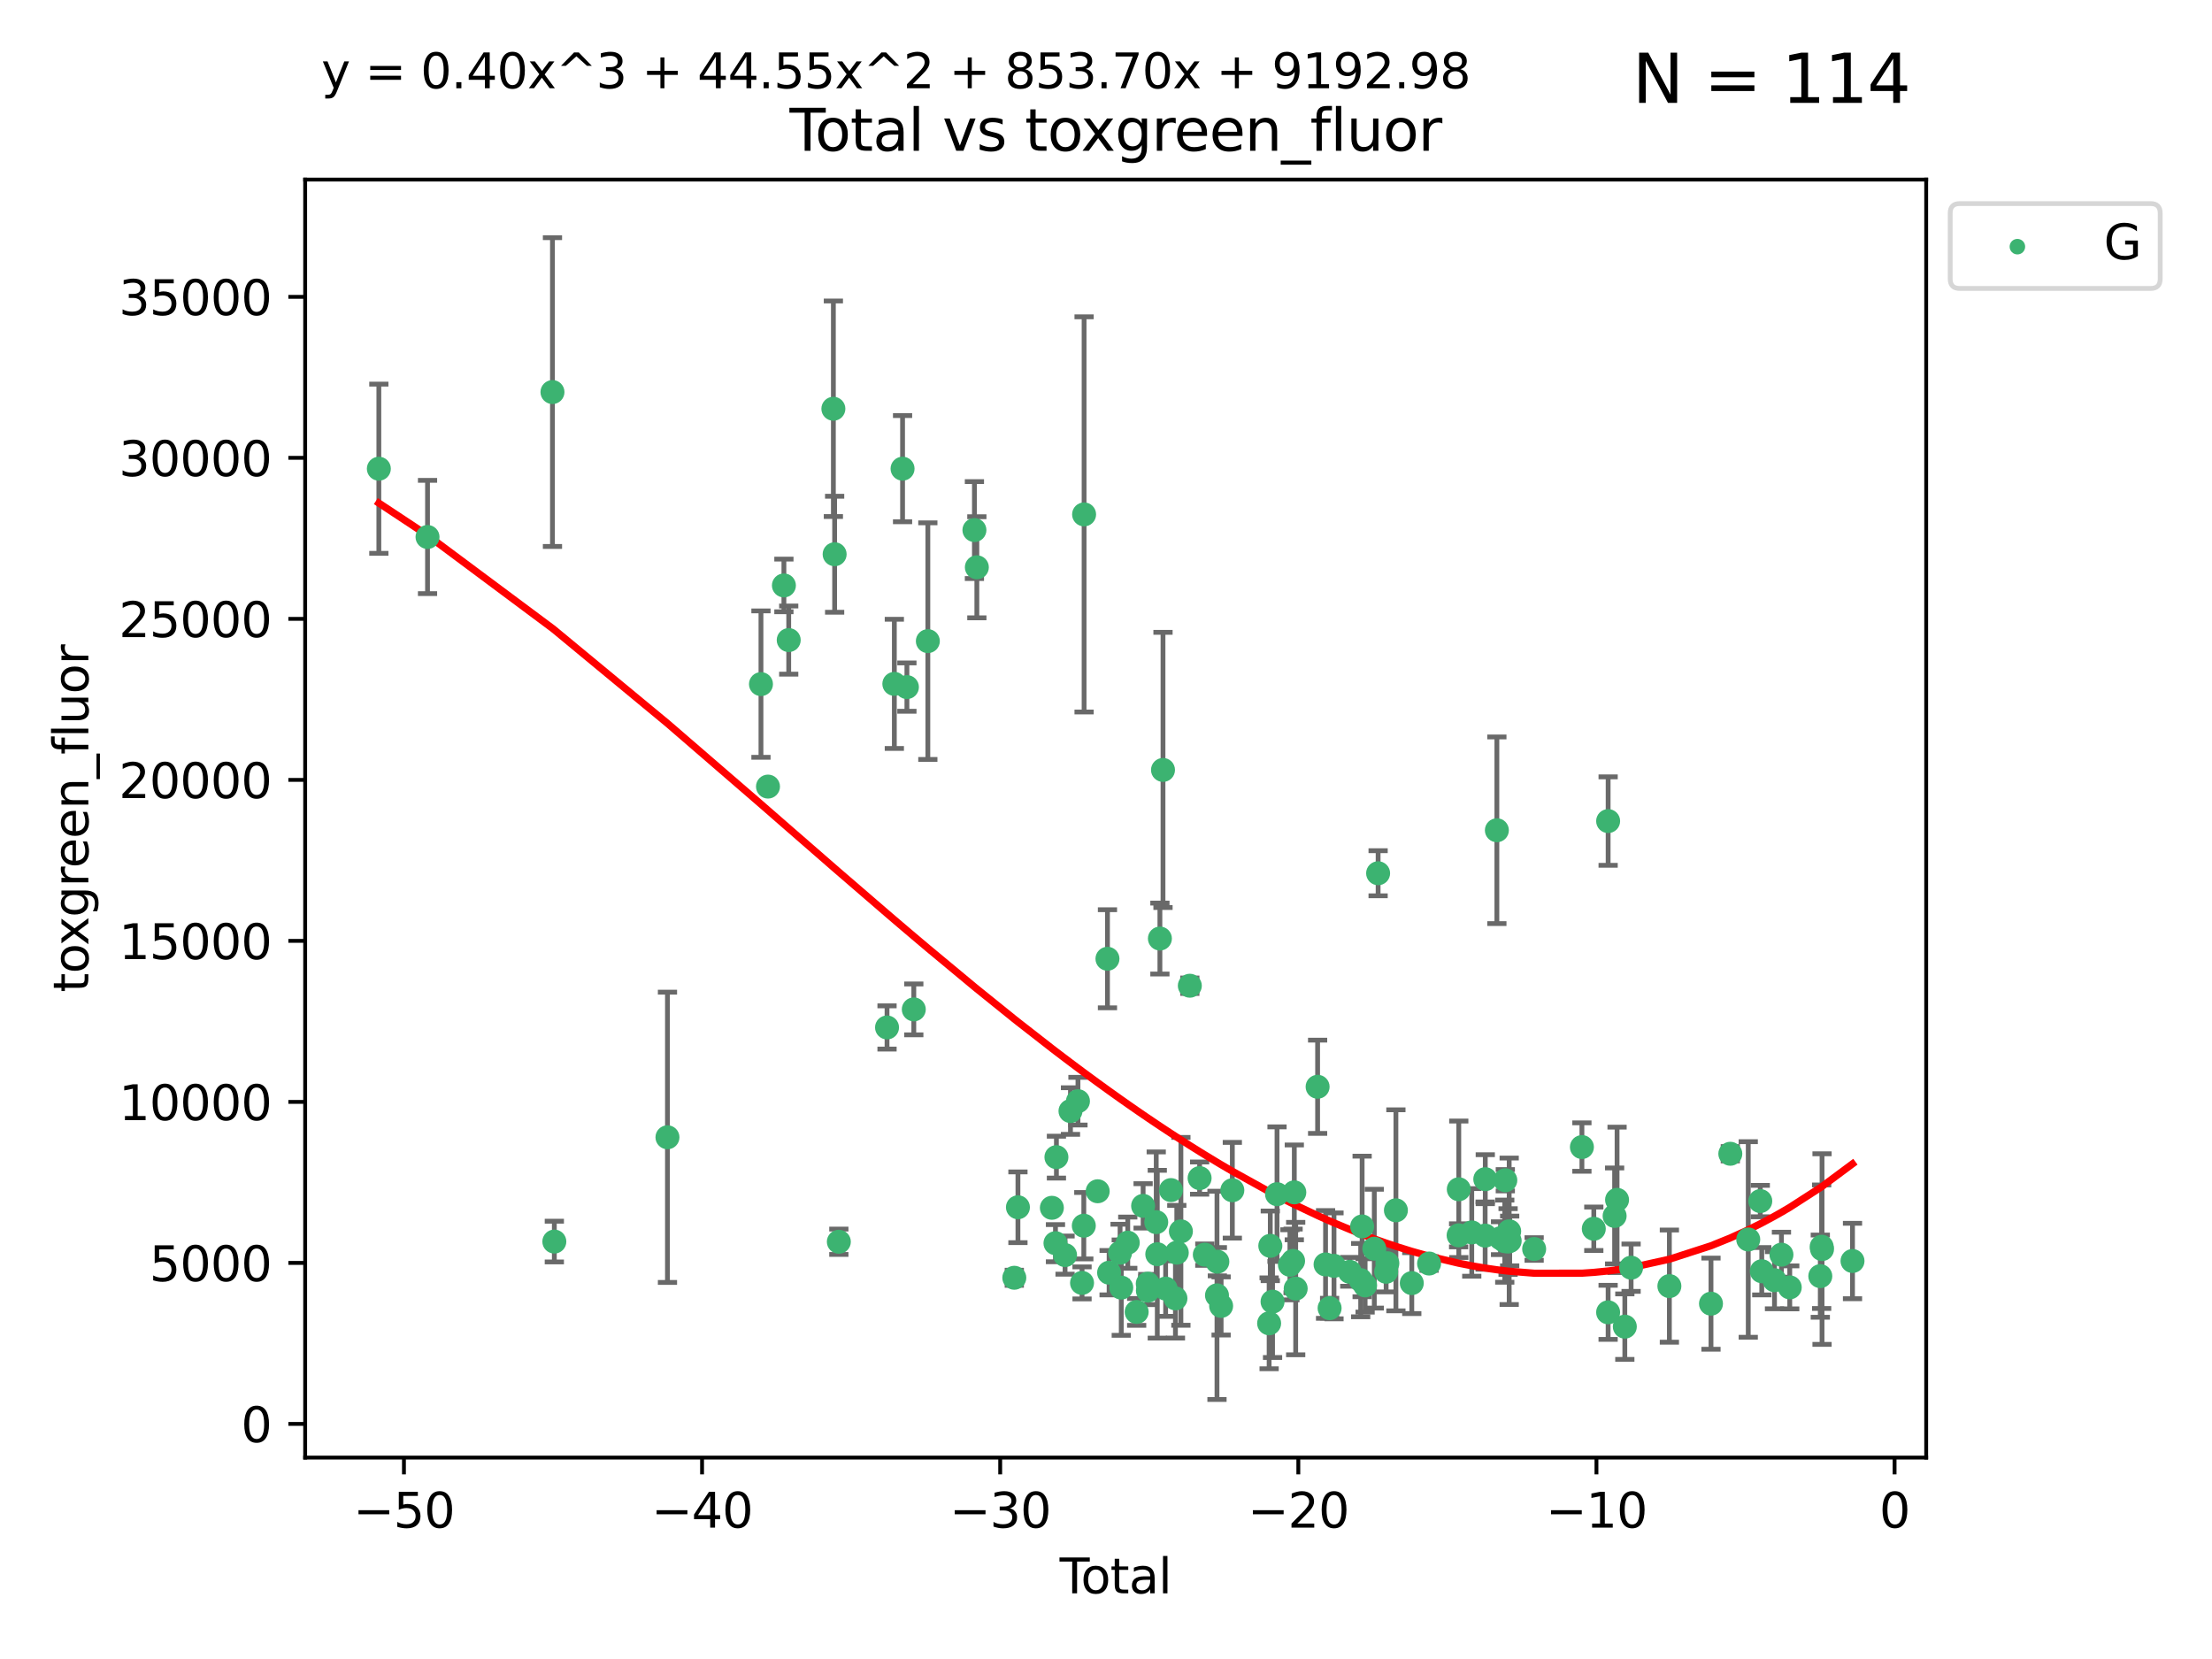<?xml version="1.0" encoding="utf-8" standalone="no"?>
<!DOCTYPE svg PUBLIC "-//W3C//DTD SVG 1.1//EN"
  "http://www.w3.org/Graphics/SVG/1.1/DTD/svg11.dtd">
<svg xmlns:xlink="http://www.w3.org/1999/xlink" width="460.8pt" height="345.6pt" viewBox="0 0 460.8 345.6" xmlns="http://www.w3.org/2000/svg" version="1.1">
 <defs>
  <style type="text/css">*{stroke-linejoin: round; stroke-linecap: butt}</style>
 </defs>
 <g id="figure_1">
  <g id="patch_1">
   <path d="M 0 345.6 
L 460.8 345.6 
L 460.8 0 
L 0 0 
z
" style="fill: #ffffff"/>
  </g>
  <g id="axes_1">
   <g id="patch_2">
    <path d="M 63.571 303.64 
L 401.26 303.64 
L 401.26 37.411 
L 63.571 37.411 
z
" style="fill: #ffffff"/>
   </g>
   <g id="PathCollection_1">
    <defs>
     <path id="m69b3f6f789" d="M 0 1.118 
C 0.297 1.118 0.581 1 0.791 0.791 
C 1 0.581 1.118 0.297 1.118 0 
C 1.118 -0.297 1 -0.581 0.791 -0.791 
C 0.581 -1 0.297 -1.118 0 -1.118 
C -0.297 -1.118 -0.581 -1 -0.791 -0.791 
C -1 -0.581 -1.118 -0.297 -1.118 0 
C -1.118 0.297 -1 0.581 -0.791 0.791 
C -0.581 1 -0.297 1.118 0 1.118 
z
" style="stroke: #3cb371"/>
    </defs>
    <g clip-path="url(#pb2e9682a9a)">
     <use xlink:href="#m69b3f6f789" x="78.921" y="97.642" style="fill: #3cb371; stroke: #3cb371"/>
     <use xlink:href="#m69b3f6f789" x="89.061" y="111.866" style="fill: #3cb371; stroke: #3cb371"/>
     <use xlink:href="#m69b3f6f789" x="115.089" y="81.674" style="fill: #3cb371; stroke: #3cb371"/>
     <use xlink:href="#m69b3f6f789" x="115.478" y="258.642" style="fill: #3cb371; stroke: #3cb371"/>
     <use xlink:href="#m69b3f6f789" x="139.045" y="236.918" style="fill: #3cb371; stroke: #3cb371"/>
     <use xlink:href="#m69b3f6f789" x="158.523" y="142.512" style="fill: #3cb371; stroke: #3cb371"/>
     <use xlink:href="#m69b3f6f789" x="159.987" y="163.86" style="fill: #3cb371; stroke: #3cb371"/>
     <use xlink:href="#m69b3f6f789" x="163.302" y="121.958" style="fill: #3cb371; stroke: #3cb371"/>
     <use xlink:href="#m69b3f6f789" x="164.305" y="133.339" style="fill: #3cb371; stroke: #3cb371"/>
     <use xlink:href="#m69b3f6f789" x="173.608" y="85.152" style="fill: #3cb371; stroke: #3cb371"/>
     <use xlink:href="#m69b3f6f789" x="173.87" y="115.459" style="fill: #3cb371; stroke: #3cb371"/>
     <use xlink:href="#m69b3f6f789" x="174.746" y="258.681" style="fill: #3cb371; stroke: #3cb371"/>
     <use xlink:href="#m69b3f6f789" x="184.785" y="214.039" style="fill: #3cb371; stroke: #3cb371"/>
     <use xlink:href="#m69b3f6f789" x="186.308" y="142.463" style="fill: #3cb371; stroke: #3cb371"/>
     <use xlink:href="#m69b3f6f789" x="188.02" y="97.635" style="fill: #3cb371; stroke: #3cb371"/>
     <use xlink:href="#m69b3f6f789" x="188.925" y="143.135" style="fill: #3cb371; stroke: #3cb371"/>
     <use xlink:href="#m69b3f6f789" x="190.361" y="210.274" style="fill: #3cb371; stroke: #3cb371"/>
     <use xlink:href="#m69b3f6f789" x="193.288" y="133.559" style="fill: #3cb371; stroke: #3cb371"/>
     <use xlink:href="#m69b3f6f789" x="202.99" y="110.422" style="fill: #3cb371; stroke: #3cb371"/>
     <use xlink:href="#m69b3f6f789" x="203.496" y="118.175" style="fill: #3cb371; stroke: #3cb371"/>
     <use xlink:href="#m69b3f6f789" x="211.298" y="266.182" style="fill: #3cb371; stroke: #3cb371"/>
     <use xlink:href="#m69b3f6f789" x="212.055" y="251.497" style="fill: #3cb371; stroke: #3cb371"/>
     <use xlink:href="#m69b3f6f789" x="219.124" y="251.605" style="fill: #3cb371; stroke: #3cb371"/>
     <use xlink:href="#m69b3f6f789" x="219.874" y="258.979" style="fill: #3cb371; stroke: #3cb371"/>
     <use xlink:href="#m69b3f6f789" x="220.072" y="241.054" style="fill: #3cb371; stroke: #3cb371"/>
     <use xlink:href="#m69b3f6f789" x="221.872" y="261.459" style="fill: #3cb371; stroke: #3cb371"/>
     <use xlink:href="#m69b3f6f789" x="223.001" y="231.452" style="fill: #3cb371; stroke: #3cb371"/>
     <use xlink:href="#m69b3f6f789" x="224.559" y="229.393" style="fill: #3cb371; stroke: #3cb371"/>
     <use xlink:href="#m69b3f6f789" x="225.41" y="267.254" style="fill: #3cb371; stroke: #3cb371"/>
     <use xlink:href="#m69b3f6f789" x="225.777" y="255.338" style="fill: #3cb371; stroke: #3cb371"/>
     <use xlink:href="#m69b3f6f789" x="225.836" y="107.159" style="fill: #3cb371; stroke: #3cb371"/>
     <use xlink:href="#m69b3f6f789" x="228.67" y="248.162" style="fill: #3cb371; stroke: #3cb371"/>
     <use xlink:href="#m69b3f6f789" x="230.705" y="199.729" style="fill: #3cb371; stroke: #3cb371"/>
     <use xlink:href="#m69b3f6f789" x="231.047" y="265.125" style="fill: #3cb371; stroke: #3cb371"/>
     <use xlink:href="#m69b3f6f789" x="233.333" y="260.961" style="fill: #3cb371; stroke: #3cb371"/>
     <use xlink:href="#m69b3f6f789" x="233.58" y="268.235" style="fill: #3cb371; stroke: #3cb371"/>
     <use xlink:href="#m69b3f6f789" x="234.934" y="258.869" style="fill: #3cb371; stroke: #3cb371"/>
     <use xlink:href="#m69b3f6f789" x="236.789" y="273.3" style="fill: #3cb371; stroke: #3cb371"/>
     <use xlink:href="#m69b3f6f789" x="238.132" y="251.205" style="fill: #3cb371; stroke: #3cb371"/>
     <use xlink:href="#m69b3f6f789" x="239.1" y="267.414" style="fill: #3cb371; stroke: #3cb371"/>
     <use xlink:href="#m69b3f6f789" x="239.126" y="268.866" style="fill: #3cb371; stroke: #3cb371"/>
     <use xlink:href="#m69b3f6f789" x="240.864" y="254.596" style="fill: #3cb371; stroke: #3cb371"/>
     <use xlink:href="#m69b3f6f789" x="241.083" y="261.274" style="fill: #3cb371; stroke: #3cb371"/>
     <use xlink:href="#m69b3f6f789" x="241.629" y="195.516" style="fill: #3cb371; stroke: #3cb371"/>
     <use xlink:href="#m69b3f6f789" x="242.274" y="160.392" style="fill: #3cb371; stroke: #3cb371"/>
     <use xlink:href="#m69b3f6f789" x="242.822" y="268.438" style="fill: #3cb371; stroke: #3cb371"/>
     <use xlink:href="#m69b3f6f789" x="243.93" y="247.916" style="fill: #3cb371; stroke: #3cb371"/>
     <use xlink:href="#m69b3f6f789" x="244.867" y="270.481" style="fill: #3cb371; stroke: #3cb371"/>
     <use xlink:href="#m69b3f6f789" x="245.147" y="260.958" style="fill: #3cb371; stroke: #3cb371"/>
     <use xlink:href="#m69b3f6f789" x="246.003" y="256.511" style="fill: #3cb371; stroke: #3cb371"/>
     <use xlink:href="#m69b3f6f789" x="247.863" y="205.345" style="fill: #3cb371; stroke: #3cb371"/>
     <use xlink:href="#m69b3f6f789" x="249.901" y="245.42" style="fill: #3cb371; stroke: #3cb371"/>
     <use xlink:href="#m69b3f6f789" x="250.984" y="261.37" style="fill: #3cb371; stroke: #3cb371"/>
     <use xlink:href="#m69b3f6f789" x="253.52" y="269.849" style="fill: #3cb371; stroke: #3cb371"/>
     <use xlink:href="#m69b3f6f789" x="253.598" y="262.835" style="fill: #3cb371; stroke: #3cb371"/>
     <use xlink:href="#m69b3f6f789" x="254.382" y="272.051" style="fill: #3cb371; stroke: #3cb371"/>
     <use xlink:href="#m69b3f6f789" x="256.718" y="247.95" style="fill: #3cb371; stroke: #3cb371"/>
     <use xlink:href="#m69b3f6f789" x="264.382" y="275.671" style="fill: #3cb371; stroke: #3cb371"/>
     <use xlink:href="#m69b3f6f789" x="264.625" y="259.53" style="fill: #3cb371; stroke: #3cb371"/>
     <use xlink:href="#m69b3f6f789" x="265.096" y="271.156" style="fill: #3cb371; stroke: #3cb371"/>
     <use xlink:href="#m69b3f6f789" x="266.026" y="248.768" style="fill: #3cb371; stroke: #3cb371"/>
     <use xlink:href="#m69b3f6f789" x="268.713" y="263.484" style="fill: #3cb371; stroke: #3cb371"/>
     <use xlink:href="#m69b3f6f789" x="269.372" y="262.671" style="fill: #3cb371; stroke: #3cb371"/>
     <use xlink:href="#m69b3f6f789" x="269.628" y="248.39" style="fill: #3cb371; stroke: #3cb371"/>
     <use xlink:href="#m69b3f6f789" x="269.916" y="268.434" style="fill: #3cb371; stroke: #3cb371"/>
     <use xlink:href="#m69b3f6f789" x="274.483" y="226.395" style="fill: #3cb371; stroke: #3cb371"/>
     <use xlink:href="#m69b3f6f789" x="276.139" y="263.406" style="fill: #3cb371; stroke: #3cb371"/>
     <use xlink:href="#m69b3f6f789" x="276.981" y="272.511" style="fill: #3cb371; stroke: #3cb371"/>
     <use xlink:href="#m69b3f6f789" x="277.896" y="263.703" style="fill: #3cb371; stroke: #3cb371"/>
     <use xlink:href="#m69b3f6f789" x="281.181" y="264.943" style="fill: #3cb371; stroke: #3cb371"/>
     <use xlink:href="#m69b3f6f789" x="283.455" y="266.671" style="fill: #3cb371; stroke: #3cb371"/>
     <use xlink:href="#m69b3f6f789" x="283.756" y="255.493" style="fill: #3cb371; stroke: #3cb371"/>
     <use xlink:href="#m69b3f6f789" x="284.378" y="267.775" style="fill: #3cb371; stroke: #3cb371"/>
     <use xlink:href="#m69b3f6f789" x="286.293" y="260.122" style="fill: #3cb371; stroke: #3cb371"/>
     <use xlink:href="#m69b3f6f789" x="287.086" y="181.915" style="fill: #3cb371; stroke: #3cb371"/>
     <use xlink:href="#m69b3f6f789" x="288.757" y="264.932" style="fill: #3cb371; stroke: #3cb371"/>
     <use xlink:href="#m69b3f6f789" x="289.011" y="263.158" style="fill: #3cb371; stroke: #3cb371"/>
     <use xlink:href="#m69b3f6f789" x="290.793" y="252.13" style="fill: #3cb371; stroke: #3cb371"/>
     <use xlink:href="#m69b3f6f789" x="294.102" y="267.296" style="fill: #3cb371; stroke: #3cb371"/>
     <use xlink:href="#m69b3f6f789" x="297.704" y="263.217" style="fill: #3cb371; stroke: #3cb371"/>
     <use xlink:href="#m69b3f6f789" x="303.855" y="257.344" style="fill: #3cb371; stroke: #3cb371"/>
     <use xlink:href="#m69b3f6f789" x="303.891" y="247.747" style="fill: #3cb371; stroke: #3cb371"/>
     <use xlink:href="#m69b3f6f789" x="306.595" y="256.733" style="fill: #3cb371; stroke: #3cb371"/>
     <use xlink:href="#m69b3f6f789" x="309.382" y="257.399" style="fill: #3cb371; stroke: #3cb371"/>
     <use xlink:href="#m69b3f6f789" x="309.411" y="245.644" style="fill: #3cb371; stroke: #3cb371"/>
     <use xlink:href="#m69b3f6f789" x="311.826" y="172.959" style="fill: #3cb371; stroke: #3cb371"/>
     <use xlink:href="#m69b3f6f789" x="312.588" y="257.938" style="fill: #3cb371; stroke: #3cb371"/>
     <use xlink:href="#m69b3f6f789" x="313.469" y="258.556" style="fill: #3cb371; stroke: #3cb371"/>
     <use xlink:href="#m69b3f6f789" x="313.584" y="245.866" style="fill: #3cb371; stroke: #3cb371"/>
     <use xlink:href="#m69b3f6f789" x="314.162" y="258.639" style="fill: #3cb371; stroke: #3cb371"/>
     <use xlink:href="#m69b3f6f789" x="314.391" y="256.5" style="fill: #3cb371; stroke: #3cb371"/>
     <use xlink:href="#m69b3f6f789" x="314.495" y="258.513" style="fill: #3cb371; stroke: #3cb371"/>
     <use xlink:href="#m69b3f6f789" x="319.592" y="260.187" style="fill: #3cb371; stroke: #3cb371"/>
     <use xlink:href="#m69b3f6f789" x="329.541" y="238.953" style="fill: #3cb371; stroke: #3cb371"/>
     <use xlink:href="#m69b3f6f789" x="332.018" y="255.973" style="fill: #3cb371; stroke: #3cb371"/>
     <use xlink:href="#m69b3f6f789" x="335.001" y="273.381" style="fill: #3cb371; stroke: #3cb371"/>
     <use xlink:href="#m69b3f6f789" x="335.004" y="171.047" style="fill: #3cb371; stroke: #3cb371"/>
     <use xlink:href="#m69b3f6f789" x="336.355" y="253.304" style="fill: #3cb371; stroke: #3cb371"/>
     <use xlink:href="#m69b3f6f789" x="336.864" y="249.948" style="fill: #3cb371; stroke: #3cb371"/>
     <use xlink:href="#m69b3f6f789" x="338.481" y="276.364" style="fill: #3cb371; stroke: #3cb371"/>
     <use xlink:href="#m69b3f6f789" x="339.788" y="264.084" style="fill: #3cb371; stroke: #3cb371"/>
     <use xlink:href="#m69b3f6f789" x="347.763" y="267.919" style="fill: #3cb371; stroke: #3cb371"/>
     <use xlink:href="#m69b3f6f789" x="356.43" y="271.578" style="fill: #3cb371; stroke: #3cb371"/>
     <use xlink:href="#m69b3f6f789" x="360.456" y="240.351" style="fill: #3cb371; stroke: #3cb371"/>
     <use xlink:href="#m69b3f6f789" x="364.192" y="258.205" style="fill: #3cb371; stroke: #3cb371"/>
     <use xlink:href="#m69b3f6f789" x="366.697" y="250.204" style="fill: #3cb371; stroke: #3cb371"/>
     <use xlink:href="#m69b3f6f789" x="367.009" y="264.821" style="fill: #3cb371; stroke: #3cb371"/>
     <use xlink:href="#m69b3f6f789" x="369.66" y="266.69" style="fill: #3cb371; stroke: #3cb371"/>
     <use xlink:href="#m69b3f6f789" x="371.109" y="261.375" style="fill: #3cb371; stroke: #3cb371"/>
     <use xlink:href="#m69b3f6f789" x="372.838" y="268.183" style="fill: #3cb371; stroke: #3cb371"/>
     <use xlink:href="#m69b3f6f789" x="379.202" y="265.844" style="fill: #3cb371; stroke: #3cb371"/>
     <use xlink:href="#m69b3f6f789" x="379.486" y="259.714" style="fill: #3cb371; stroke: #3cb371"/>
     <use xlink:href="#m69b3f6f789" x="379.564" y="260.207" style="fill: #3cb371; stroke: #3cb371"/>
     <use xlink:href="#m69b3f6f789" x="385.911" y="262.688" style="fill: #3cb371; stroke: #3cb371"/>
    </g>
   </g>
   <g id="matplotlib.axis_1">
    <g id="xtick_1">
     <g id="line2d_1">
      <defs>
       <path id="ma2b742f0f1" d="M 0 0 
L 0 3.5 
" style="stroke: #000000; stroke-width: 0.8"/>
      </defs>
      <g>
       <use xlink:href="#ma2b742f0f1" x="84.148" y="303.64" style="stroke: #000000; stroke-width: 0.8"/>
      </g>
     </g>
     <g id="text_1">
      <!-- −50 -->
      <g transform="translate(73.595 318.238)scale(0.1 -0.1)">
       <defs>
        <path id="DejaVuSans-2212" d="M 678 2272 
L 4684 2272 
L 4684 1741 
L 678 1741 
L 678 2272 
z
" transform="scale(0.016)"/>
        <path id="DejaVuSans-35" d="M 691 4666 
L 3169 4666 
L 3169 4134 
L 1269 4134 
L 1269 2991 
Q 1406 3038 1543 3061 
Q 1681 3084 1819 3084 
Q 2600 3084 3056 2656 
Q 3513 2228 3513 1497 
Q 3513 744 3044 326 
Q 2575 -91 1722 -91 
Q 1428 -91 1123 -41 
Q 819 9 494 109 
L 494 744 
Q 775 591 1075 516 
Q 1375 441 1709 441 
Q 2250 441 2565 725 
Q 2881 1009 2881 1497 
Q 2881 1984 2565 2268 
Q 2250 2553 1709 2553 
Q 1456 2553 1204 2497 
Q 953 2441 691 2322 
L 691 4666 
z
" transform="scale(0.016)"/>
        <path id="DejaVuSans-30" d="M 2034 4250 
Q 1547 4250 1301 3770 
Q 1056 3291 1056 2328 
Q 1056 1369 1301 889 
Q 1547 409 2034 409 
Q 2525 409 2770 889 
Q 3016 1369 3016 2328 
Q 3016 3291 2770 3770 
Q 2525 4250 2034 4250 
z
M 2034 4750 
Q 2819 4750 3233 4129 
Q 3647 3509 3647 2328 
Q 3647 1150 3233 529 
Q 2819 -91 2034 -91 
Q 1250 -91 836 529 
Q 422 1150 422 2328 
Q 422 3509 836 4129 
Q 1250 4750 2034 4750 
z
" transform="scale(0.016)"/>
       </defs>
       <use xlink:href="#DejaVuSans-2212"/>
       <use xlink:href="#DejaVuSans-35" x="83.789"/>
       <use xlink:href="#DejaVuSans-30" x="147.412"/>
      </g>
     </g>
    </g>
    <g id="xtick_2">
     <g id="line2d_2">
      <g>
       <use xlink:href="#ma2b742f0f1" x="146.253" y="303.64" style="stroke: #000000; stroke-width: 0.8"/>
      </g>
     </g>
     <g id="text_2">
      <!-- −40 -->
      <g transform="translate(135.701 318.238)scale(0.1 -0.1)">
       <defs>
        <path id="DejaVuSans-34" d="M 2419 4116 
L 825 1625 
L 2419 1625 
L 2419 4116 
z
M 2253 4666 
L 3047 4666 
L 3047 1625 
L 3713 1625 
L 3713 1100 
L 3047 1100 
L 3047 0 
L 2419 0 
L 2419 1100 
L 313 1100 
L 313 1709 
L 2253 4666 
z
" transform="scale(0.016)"/>
       </defs>
       <use xlink:href="#DejaVuSans-2212"/>
       <use xlink:href="#DejaVuSans-34" x="83.789"/>
       <use xlink:href="#DejaVuSans-30" x="147.412"/>
      </g>
     </g>
    </g>
    <g id="xtick_3">
     <g id="line2d_3">
      <g>
       <use xlink:href="#ma2b742f0f1" x="208.359" y="303.64" style="stroke: #000000; stroke-width: 0.8"/>
      </g>
     </g>
     <g id="text_3">
      <!-- −30 -->
      <g transform="translate(197.806 318.238)scale(0.1 -0.1)">
       <defs>
        <path id="DejaVuSans-33" d="M 2597 2516 
Q 3050 2419 3304 2112 
Q 3559 1806 3559 1356 
Q 3559 666 3084 287 
Q 2609 -91 1734 -91 
Q 1441 -91 1130 -33 
Q 819 25 488 141 
L 488 750 
Q 750 597 1062 519 
Q 1375 441 1716 441 
Q 2309 441 2620 675 
Q 2931 909 2931 1356 
Q 2931 1769 2642 2001 
Q 2353 2234 1838 2234 
L 1294 2234 
L 1294 2753 
L 1863 2753 
Q 2328 2753 2575 2939 
Q 2822 3125 2822 3475 
Q 2822 3834 2567 4026 
Q 2313 4219 1838 4219 
Q 1578 4219 1281 4162 
Q 984 4106 628 3988 
L 628 4550 
Q 988 4650 1302 4700 
Q 1616 4750 1894 4750 
Q 2613 4750 3031 4423 
Q 3450 4097 3450 3541 
Q 3450 3153 3228 2886 
Q 3006 2619 2597 2516 
z
" transform="scale(0.016)"/>
       </defs>
       <use xlink:href="#DejaVuSans-2212"/>
       <use xlink:href="#DejaVuSans-33" x="83.789"/>
       <use xlink:href="#DejaVuSans-30" x="147.412"/>
      </g>
     </g>
    </g>
    <g id="xtick_4">
     <g id="line2d_4">
      <g>
       <use xlink:href="#ma2b742f0f1" x="270.464" y="303.64" style="stroke: #000000; stroke-width: 0.8"/>
      </g>
     </g>
     <g id="text_4">
      <!-- −20 -->
      <g transform="translate(259.912 318.238)scale(0.1 -0.1)">
       <defs>
        <path id="DejaVuSans-32" d="M 1228 531 
L 3431 531 
L 3431 0 
L 469 0 
L 469 531 
Q 828 903 1448 1529 
Q 2069 2156 2228 2338 
Q 2531 2678 2651 2914 
Q 2772 3150 2772 3378 
Q 2772 3750 2511 3984 
Q 2250 4219 1831 4219 
Q 1534 4219 1204 4116 
Q 875 4013 500 3803 
L 500 4441 
Q 881 4594 1212 4672 
Q 1544 4750 1819 4750 
Q 2544 4750 2975 4387 
Q 3406 4025 3406 3419 
Q 3406 3131 3298 2873 
Q 3191 2616 2906 2266 
Q 2828 2175 2409 1742 
Q 1991 1309 1228 531 
z
" transform="scale(0.016)"/>
       </defs>
       <use xlink:href="#DejaVuSans-2212"/>
       <use xlink:href="#DejaVuSans-32" x="83.789"/>
       <use xlink:href="#DejaVuSans-30" x="147.412"/>
      </g>
     </g>
    </g>
    <g id="xtick_5">
     <g id="line2d_5">
      <g>
       <use xlink:href="#ma2b742f0f1" x="332.57" y="303.64" style="stroke: #000000; stroke-width: 0.8"/>
      </g>
     </g>
     <g id="text_5">
      <!-- −10 -->
      <g transform="translate(322.018 318.238)scale(0.1 -0.1)">
       <defs>
        <path id="DejaVuSans-31" d="M 794 531 
L 1825 531 
L 1825 4091 
L 703 3866 
L 703 4441 
L 1819 4666 
L 2450 4666 
L 2450 531 
L 3481 531 
L 3481 0 
L 794 0 
L 794 531 
z
" transform="scale(0.016)"/>
       </defs>
       <use xlink:href="#DejaVuSans-2212"/>
       <use xlink:href="#DejaVuSans-31" x="83.789"/>
       <use xlink:href="#DejaVuSans-30" x="147.412"/>
      </g>
     </g>
    </g>
    <g id="xtick_6">
     <g id="line2d_6">
      <g>
       <use xlink:href="#ma2b742f0f1" x="394.675" y="303.64" style="stroke: #000000; stroke-width: 0.8"/>
      </g>
     </g>
     <g id="text_6">
      <!-- 0 -->
      <g transform="translate(391.494 318.238)scale(0.1 -0.1)">
       <use xlink:href="#DejaVuSans-30"/>
      </g>
     </g>
    </g>
    <g id="text_7">
     <!-- Total -->
     <g transform="translate(220.739 331.917)scale(0.1 -0.1)">
      <defs>
       <path id="DejaVuSans-54" d="M -19 4666 
L 3928 4666 
L 3928 4134 
L 2272 4134 
L 2272 0 
L 1638 0 
L 1638 4134 
L -19 4134 
L -19 4666 
z
" transform="scale(0.016)"/>
       <path id="DejaVuSans-6f" d="M 1959 3097 
Q 1497 3097 1228 2736 
Q 959 2375 959 1747 
Q 959 1119 1226 758 
Q 1494 397 1959 397 
Q 2419 397 2687 759 
Q 2956 1122 2956 1747 
Q 2956 2369 2687 2733 
Q 2419 3097 1959 3097 
z
M 1959 3584 
Q 2709 3584 3137 3096 
Q 3566 2609 3566 1747 
Q 3566 888 3137 398 
Q 2709 -91 1959 -91 
Q 1206 -91 779 398 
Q 353 888 353 1747 
Q 353 2609 779 3096 
Q 1206 3584 1959 3584 
z
" transform="scale(0.016)"/>
       <path id="DejaVuSans-74" d="M 1172 4494 
L 1172 3500 
L 2356 3500 
L 2356 3053 
L 1172 3053 
L 1172 1153 
Q 1172 725 1289 603 
Q 1406 481 1766 481 
L 2356 481 
L 2356 0 
L 1766 0 
Q 1100 0 847 248 
Q 594 497 594 1153 
L 594 3053 
L 172 3053 
L 172 3500 
L 594 3500 
L 594 4494 
L 1172 4494 
z
" transform="scale(0.016)"/>
       <path id="DejaVuSans-61" d="M 2194 1759 
Q 1497 1759 1228 1600 
Q 959 1441 959 1056 
Q 959 750 1161 570 
Q 1363 391 1709 391 
Q 2188 391 2477 730 
Q 2766 1069 2766 1631 
L 2766 1759 
L 2194 1759 
z
M 3341 1997 
L 3341 0 
L 2766 0 
L 2766 531 
Q 2569 213 2275 61 
Q 1981 -91 1556 -91 
Q 1019 -91 701 211 
Q 384 513 384 1019 
Q 384 1609 779 1909 
Q 1175 2209 1959 2209 
L 2766 2209 
L 2766 2266 
Q 2766 2663 2505 2880 
Q 2244 3097 1772 3097 
Q 1472 3097 1187 3025 
Q 903 2953 641 2809 
L 641 3341 
Q 956 3463 1253 3523 
Q 1550 3584 1831 3584 
Q 2591 3584 2966 3190 
Q 3341 2797 3341 1997 
z
" transform="scale(0.016)"/>
       <path id="DejaVuSans-6c" d="M 603 4863 
L 1178 4863 
L 1178 0 
L 603 0 
L 603 4863 
z
" transform="scale(0.016)"/>
      </defs>
      <use xlink:href="#DejaVuSans-54"/>
      <use xlink:href="#DejaVuSans-6f" x="44.084"/>
      <use xlink:href="#DejaVuSans-74" x="105.266"/>
      <use xlink:href="#DejaVuSans-61" x="144.475"/>
      <use xlink:href="#DejaVuSans-6c" x="205.754"/>
     </g>
    </g>
   </g>
   <g id="matplotlib.axis_2">
    <g id="ytick_1">
     <g id="line2d_7">
      <defs>
       <path id="m843cd99544" d="M 0 0 
L -3.5 0 
" style="stroke: #000000; stroke-width: 0.8"/>
      </defs>
      <g>
       <use xlink:href="#m843cd99544" x="63.571" y="296.628" style="stroke: #000000; stroke-width: 0.8"/>
      </g>
     </g>
     <g id="text_8">
      <!-- 0 -->
      <g transform="translate(50.209 300.427)scale(0.1 -0.1)">
       <use xlink:href="#DejaVuSans-30"/>
      </g>
     </g>
    </g>
    <g id="ytick_2">
     <g id="line2d_8">
      <g>
       <use xlink:href="#m843cd99544" x="63.571" y="263.086" style="stroke: #000000; stroke-width: 0.8"/>
      </g>
     </g>
     <g id="text_9">
      <!-- 5000 -->
      <g transform="translate(31.121 266.886)scale(0.1 -0.1)">
       <use xlink:href="#DejaVuSans-35"/>
       <use xlink:href="#DejaVuSans-30" x="63.623"/>
       <use xlink:href="#DejaVuSans-30" x="127.246"/>
       <use xlink:href="#DejaVuSans-30" x="190.869"/>
      </g>
     </g>
    </g>
    <g id="ytick_3">
     <g id="line2d_9">
      <g>
       <use xlink:href="#m843cd99544" x="63.571" y="229.545" style="stroke: #000000; stroke-width: 0.8"/>
      </g>
     </g>
     <g id="text_10">
      <!-- 10000 -->
      <g transform="translate(24.759 233.344)scale(0.1 -0.1)">
       <use xlink:href="#DejaVuSans-31"/>
       <use xlink:href="#DejaVuSans-30" x="63.623"/>
       <use xlink:href="#DejaVuSans-30" x="127.246"/>
       <use xlink:href="#DejaVuSans-30" x="190.869"/>
       <use xlink:href="#DejaVuSans-30" x="254.492"/>
      </g>
     </g>
    </g>
    <g id="ytick_4">
     <g id="line2d_10">
      <g>
       <use xlink:href="#m843cd99544" x="63.571" y="196.003" style="stroke: #000000; stroke-width: 0.8"/>
      </g>
     </g>
     <g id="text_11">
      <!-- 15000 -->
      <g transform="translate(24.759 199.802)scale(0.1 -0.1)">
       <use xlink:href="#DejaVuSans-31"/>
       <use xlink:href="#DejaVuSans-35" x="63.623"/>
       <use xlink:href="#DejaVuSans-30" x="127.246"/>
       <use xlink:href="#DejaVuSans-30" x="190.869"/>
       <use xlink:href="#DejaVuSans-30" x="254.492"/>
      </g>
     </g>
    </g>
    <g id="ytick_5">
     <g id="line2d_11">
      <g>
       <use xlink:href="#m843cd99544" x="63.571" y="162.461" style="stroke: #000000; stroke-width: 0.8"/>
      </g>
     </g>
     <g id="text_12">
      <!-- 20000 -->
      <g transform="translate(24.759 166.261)scale(0.1 -0.1)">
       <use xlink:href="#DejaVuSans-32"/>
       <use xlink:href="#DejaVuSans-30" x="63.623"/>
       <use xlink:href="#DejaVuSans-30" x="127.246"/>
       <use xlink:href="#DejaVuSans-30" x="190.869"/>
       <use xlink:href="#DejaVuSans-30" x="254.492"/>
      </g>
     </g>
    </g>
    <g id="ytick_6">
     <g id="line2d_12">
      <g>
       <use xlink:href="#m843cd99544" x="63.571" y="128.92" style="stroke: #000000; stroke-width: 0.8"/>
      </g>
     </g>
     <g id="text_13">
      <!-- 25000 -->
      <g transform="translate(24.759 132.719)scale(0.1 -0.1)">
       <use xlink:href="#DejaVuSans-32"/>
       <use xlink:href="#DejaVuSans-35" x="63.623"/>
       <use xlink:href="#DejaVuSans-30" x="127.246"/>
       <use xlink:href="#DejaVuSans-30" x="190.869"/>
       <use xlink:href="#DejaVuSans-30" x="254.492"/>
      </g>
     </g>
    </g>
    <g id="ytick_7">
     <g id="line2d_13">
      <g>
       <use xlink:href="#m843cd99544" x="63.571" y="95.378" style="stroke: #000000; stroke-width: 0.8"/>
      </g>
     </g>
     <g id="text_14">
      <!-- 30000 -->
      <g transform="translate(24.759 99.177)scale(0.1 -0.1)">
       <use xlink:href="#DejaVuSans-33"/>
       <use xlink:href="#DejaVuSans-30" x="63.623"/>
       <use xlink:href="#DejaVuSans-30" x="127.246"/>
       <use xlink:href="#DejaVuSans-30" x="190.869"/>
       <use xlink:href="#DejaVuSans-30" x="254.492"/>
      </g>
     </g>
    </g>
    <g id="ytick_8">
     <g id="line2d_14">
      <g>
       <use xlink:href="#m843cd99544" x="63.571" y="61.836" style="stroke: #000000; stroke-width: 0.8"/>
      </g>
     </g>
     <g id="text_15">
      <!-- 35000 -->
      <g transform="translate(24.759 65.636)scale(0.1 -0.1)">
       <use xlink:href="#DejaVuSans-33"/>
       <use xlink:href="#DejaVuSans-35" x="63.623"/>
       <use xlink:href="#DejaVuSans-30" x="127.246"/>
       <use xlink:href="#DejaVuSans-30" x="190.869"/>
       <use xlink:href="#DejaVuSans-30" x="254.492"/>
      </g>
     </g>
    </g>
    <g id="text_16">
     <!-- toxgreen_fluor -->
     <g transform="translate(18.401 206.72)rotate(-90)scale(0.1 -0.1)">
      <defs>
       <path id="DejaVuSans-78" d="M 3513 3500 
L 2247 1797 
L 3578 0 
L 2900 0 
L 1881 1375 
L 863 0 
L 184 0 
L 1544 1831 
L 300 3500 
L 978 3500 
L 1906 2253 
L 2834 3500 
L 3513 3500 
z
" transform="scale(0.016)"/>
       <path id="DejaVuSans-67" d="M 2906 1791 
Q 2906 2416 2648 2759 
Q 2391 3103 1925 3103 
Q 1463 3103 1205 2759 
Q 947 2416 947 1791 
Q 947 1169 1205 825 
Q 1463 481 1925 481 
Q 2391 481 2648 825 
Q 2906 1169 2906 1791 
z
M 3481 434 
Q 3481 -459 3084 -895 
Q 2688 -1331 1869 -1331 
Q 1566 -1331 1297 -1286 
Q 1028 -1241 775 -1147 
L 775 -588 
Q 1028 -725 1275 -790 
Q 1522 -856 1778 -856 
Q 2344 -856 2625 -561 
Q 2906 -266 2906 331 
L 2906 616 
Q 2728 306 2450 153 
Q 2172 0 1784 0 
Q 1141 0 747 490 
Q 353 981 353 1791 
Q 353 2603 747 3093 
Q 1141 3584 1784 3584 
Q 2172 3584 2450 3431 
Q 2728 3278 2906 2969 
L 2906 3500 
L 3481 3500 
L 3481 434 
z
" transform="scale(0.016)"/>
       <path id="DejaVuSans-72" d="M 2631 2963 
Q 2534 3019 2420 3045 
Q 2306 3072 2169 3072 
Q 1681 3072 1420 2755 
Q 1159 2438 1159 1844 
L 1159 0 
L 581 0 
L 581 3500 
L 1159 3500 
L 1159 2956 
Q 1341 3275 1631 3429 
Q 1922 3584 2338 3584 
Q 2397 3584 2469 3576 
Q 2541 3569 2628 3553 
L 2631 2963 
z
" transform="scale(0.016)"/>
       <path id="DejaVuSans-65" d="M 3597 1894 
L 3597 1613 
L 953 1613 
Q 991 1019 1311 708 
Q 1631 397 2203 397 
Q 2534 397 2845 478 
Q 3156 559 3463 722 
L 3463 178 
Q 3153 47 2828 -22 
Q 2503 -91 2169 -91 
Q 1331 -91 842 396 
Q 353 884 353 1716 
Q 353 2575 817 3079 
Q 1281 3584 2069 3584 
Q 2775 3584 3186 3129 
Q 3597 2675 3597 1894 
z
M 3022 2063 
Q 3016 2534 2758 2815 
Q 2500 3097 2075 3097 
Q 1594 3097 1305 2825 
Q 1016 2553 972 2059 
L 3022 2063 
z
" transform="scale(0.016)"/>
       <path id="DejaVuSans-6e" d="M 3513 2113 
L 3513 0 
L 2938 0 
L 2938 2094 
Q 2938 2591 2744 2837 
Q 2550 3084 2163 3084 
Q 1697 3084 1428 2787 
Q 1159 2491 1159 1978 
L 1159 0 
L 581 0 
L 581 3500 
L 1159 3500 
L 1159 2956 
Q 1366 3272 1645 3428 
Q 1925 3584 2291 3584 
Q 2894 3584 3203 3211 
Q 3513 2838 3513 2113 
z
" transform="scale(0.016)"/>
       <path id="DejaVuSans-5f" d="M 3263 -1063 
L 3263 -1509 
L -63 -1509 
L -63 -1063 
L 3263 -1063 
z
" transform="scale(0.016)"/>
       <path id="DejaVuSans-66" d="M 2375 4863 
L 2375 4384 
L 1825 4384 
Q 1516 4384 1395 4259 
Q 1275 4134 1275 3809 
L 1275 3500 
L 2222 3500 
L 2222 3053 
L 1275 3053 
L 1275 0 
L 697 0 
L 697 3053 
L 147 3053 
L 147 3500 
L 697 3500 
L 697 3744 
Q 697 4328 969 4595 
Q 1241 4863 1831 4863 
L 2375 4863 
z
" transform="scale(0.016)"/>
       <path id="DejaVuSans-75" d="M 544 1381 
L 544 3500 
L 1119 3500 
L 1119 1403 
Q 1119 906 1312 657 
Q 1506 409 1894 409 
Q 2359 409 2629 706 
Q 2900 1003 2900 1516 
L 2900 3500 
L 3475 3500 
L 3475 0 
L 2900 0 
L 2900 538 
Q 2691 219 2414 64 
Q 2138 -91 1772 -91 
Q 1169 -91 856 284 
Q 544 659 544 1381 
z
M 1991 3584 
L 1991 3584 
z
" transform="scale(0.016)"/>
      </defs>
      <use xlink:href="#DejaVuSans-74"/>
      <use xlink:href="#DejaVuSans-6f" x="39.209"/>
      <use xlink:href="#DejaVuSans-78" x="97.266"/>
      <use xlink:href="#DejaVuSans-67" x="156.445"/>
      <use xlink:href="#DejaVuSans-72" x="219.922"/>
      <use xlink:href="#DejaVuSans-65" x="258.785"/>
      <use xlink:href="#DejaVuSans-65" x="320.309"/>
      <use xlink:href="#DejaVuSans-6e" x="381.832"/>
      <use xlink:href="#DejaVuSans-5f" x="445.211"/>
      <use xlink:href="#DejaVuSans-66" x="495.211"/>
      <use xlink:href="#DejaVuSans-6c" x="530.416"/>
      <use xlink:href="#DejaVuSans-75" x="558.199"/>
      <use xlink:href="#DejaVuSans-6f" x="621.578"/>
      <use xlink:href="#DejaVuSans-72" x="682.76"/>
     </g>
    </g>
   </g>
   <g id="LineCollection_1">
    <path d="M 78.921 115.266 
L 78.921 80.018 
" clip-path="url(#pb2e9682a9a)" style="fill: none; stroke: #696969"/>
    <path d="M 89.061 123.664 
L 89.061 100.068 
" clip-path="url(#pb2e9682a9a)" style="fill: none; stroke: #696969"/>
    <path d="M 115.089 113.835 
L 115.089 49.513 
" clip-path="url(#pb2e9682a9a)" style="fill: none; stroke: #696969"/>
    <path d="M 115.478 262.885 
L 115.478 254.399 
" clip-path="url(#pb2e9682a9a)" style="fill: none; stroke: #696969"/>
    <path d="M 139.045 267.152 
L 139.045 206.683 
" clip-path="url(#pb2e9682a9a)" style="fill: none; stroke: #696969"/>
    <path d="M 158.523 157.763 
L 158.523 127.261 
" clip-path="url(#pb2e9682a9a)" style="fill: none; stroke: #696969"/>
    <path d="M 159.987 164.319 
L 159.987 163.402 
" clip-path="url(#pb2e9682a9a)" style="fill: none; stroke: #696969"/>
    <path d="M 163.302 127.442 
L 163.302 116.474 
" clip-path="url(#pb2e9682a9a)" style="fill: none; stroke: #696969"/>
    <path d="M 164.305 140.441 
L 164.305 126.238 
" clip-path="url(#pb2e9682a9a)" style="fill: none; stroke: #696969"/>
    <path d="M 173.608 107.601 
L 173.608 62.703 
" clip-path="url(#pb2e9682a9a)" style="fill: none; stroke: #696969"/>
    <path d="M 173.87 127.54 
L 173.87 103.378 
" clip-path="url(#pb2e9682a9a)" style="fill: none; stroke: #696969"/>
    <path d="M 174.746 261.321 
L 174.746 256.04 
" clip-path="url(#pb2e9682a9a)" style="fill: none; stroke: #696969"/>
    <path d="M 184.785 218.543 
L 184.785 209.536 
" clip-path="url(#pb2e9682a9a)" style="fill: none; stroke: #696969"/>
    <path d="M 186.308 155.918 
L 186.308 129.007 
" clip-path="url(#pb2e9682a9a)" style="fill: none; stroke: #696969"/>
    <path d="M 188.02 108.696 
L 188.02 86.573 
" clip-path="url(#pb2e9682a9a)" style="fill: none; stroke: #696969"/>
    <path d="M 188.925 148.168 
L 188.925 138.101 
" clip-path="url(#pb2e9682a9a)" style="fill: none; stroke: #696969"/>
    <path d="M 190.361 215.571 
L 190.361 204.976 
" clip-path="url(#pb2e9682a9a)" style="fill: none; stroke: #696969"/>
    <path d="M 193.288 158.202 
L 193.288 108.916 
" clip-path="url(#pb2e9682a9a)" style="fill: none; stroke: #696969"/>
    <path d="M 202.99 120.52 
L 202.99 100.324 
" clip-path="url(#pb2e9682a9a)" style="fill: none; stroke: #696969"/>
    <path d="M 203.496 128.706 
L 203.496 107.643 
" clip-path="url(#pb2e9682a9a)" style="fill: none; stroke: #696969"/>
    <path d="M 211.298 267.759 
L 211.298 264.604 
" clip-path="url(#pb2e9682a9a)" style="fill: none; stroke: #696969"/>
    <path d="M 212.055 258.864 
L 212.055 244.129 
" clip-path="url(#pb2e9682a9a)" style="fill: none; stroke: #696969"/>
    <path d="M 219.124 252.44 
L 219.124 250.77 
" clip-path="url(#pb2e9682a9a)" style="fill: none; stroke: #696969"/>
    <path d="M 219.874 262.85 
L 219.874 255.108 
" clip-path="url(#pb2e9682a9a)" style="fill: none; stroke: #696969"/>
    <path d="M 220.072 245.418 
L 220.072 236.69 
" clip-path="url(#pb2e9682a9a)" style="fill: none; stroke: #696969"/>
    <path d="M 221.872 265.432 
L 221.872 257.486 
" clip-path="url(#pb2e9682a9a)" style="fill: none; stroke: #696969"/>
    <path d="M 223.001 236.306 
L 223.001 226.597 
" clip-path="url(#pb2e9682a9a)" style="fill: none; stroke: #696969"/>
    <path d="M 224.559 234.36 
L 224.559 224.426 
" clip-path="url(#pb2e9682a9a)" style="fill: none; stroke: #696969"/>
    <path d="M 225.41 270.59 
L 225.41 263.918 
" clip-path="url(#pb2e9682a9a)" style="fill: none; stroke: #696969"/>
    <path d="M 225.777 262.254 
L 225.777 248.422 
" clip-path="url(#pb2e9682a9a)" style="fill: none; stroke: #696969"/>
    <path d="M 225.836 148.319 
L 225.836 65.999 
" clip-path="url(#pb2e9682a9a)" style="fill: none; stroke: #696969"/>
    <path d="M 228.67 248.624 
L 228.67 247.699 
" clip-path="url(#pb2e9682a9a)" style="fill: none; stroke: #696969"/>
    <path d="M 230.705 209.945 
L 230.705 189.513 
" clip-path="url(#pb2e9682a9a)" style="fill: none; stroke: #696969"/>
    <path d="M 231.047 269.748 
L 231.047 260.502 
" clip-path="url(#pb2e9682a9a)" style="fill: none; stroke: #696969"/>
    <path d="M 233.333 266.893 
L 233.333 255.029 
" clip-path="url(#pb2e9682a9a)" style="fill: none; stroke: #696969"/>
    <path d="M 233.58 278.173 
L 233.58 258.298 
" clip-path="url(#pb2e9682a9a)" style="fill: none; stroke: #696969"/>
    <path d="M 234.934 264.199 
L 234.934 253.54 
" clip-path="url(#pb2e9682a9a)" style="fill: none; stroke: #696969"/>
    <path d="M 236.789 276.096 
L 236.789 270.505 
" clip-path="url(#pb2e9682a9a)" style="fill: none; stroke: #696969"/>
    <path d="M 238.132 255.827 
L 238.132 246.582 
" clip-path="url(#pb2e9682a9a)" style="fill: none; stroke: #696969"/>
    <path d="M 239.1 269.35 
L 239.1 265.478 
" clip-path="url(#pb2e9682a9a)" style="fill: none; stroke: #696969"/>
    <path d="M 239.126 271.772 
L 239.126 265.96 
" clip-path="url(#pb2e9682a9a)" style="fill: none; stroke: #696969"/>
    <path d="M 240.864 269.224 
L 240.864 239.967 
" clip-path="url(#pb2e9682a9a)" style="fill: none; stroke: #696969"/>
    <path d="M 241.083 278.745 
L 241.083 243.802 
" clip-path="url(#pb2e9682a9a)" style="fill: none; stroke: #696969"/>
    <path d="M 241.629 202.902 
L 241.629 188.131 
" clip-path="url(#pb2e9682a9a)" style="fill: none; stroke: #696969"/>
    <path d="M 242.274 189.055 
L 242.274 131.728 
" clip-path="url(#pb2e9682a9a)" style="fill: none; stroke: #696969"/>
    <path d="M 242.822 274.217 
L 242.822 262.659 
" clip-path="url(#pb2e9682a9a)" style="fill: none; stroke: #696969"/>
    <path d="M 243.93 248.532 
L 243.93 247.3 
" clip-path="url(#pb2e9682a9a)" style="fill: none; stroke: #696969"/>
    <path d="M 244.867 278.741 
L 244.867 262.22 
" clip-path="url(#pb2e9682a9a)" style="fill: none; stroke: #696969"/>
    <path d="M 245.147 270.81 
L 245.147 251.106 
" clip-path="url(#pb2e9682a9a)" style="fill: none; stroke: #696969"/>
    <path d="M 246.003 276.076 
L 246.003 236.946 
" clip-path="url(#pb2e9682a9a)" style="fill: none; stroke: #696969"/>
    <path d="M 247.863 206.955 
L 247.863 203.736 
" clip-path="url(#pb2e9682a9a)" style="fill: none; stroke: #696969"/>
    <path d="M 249.901 248.779 
L 249.901 242.06 
" clip-path="url(#pb2e9682a9a)" style="fill: none; stroke: #696969"/>
    <path d="M 250.984 263.598 
L 250.984 259.141 
" clip-path="url(#pb2e9682a9a)" style="fill: none; stroke: #696969"/>
    <path d="M 253.52 291.539 
L 253.52 248.158 
" clip-path="url(#pb2e9682a9a)" style="fill: none; stroke: #696969"/>
    <path d="M 253.598 265.779 
L 253.598 259.89 
" clip-path="url(#pb2e9682a9a)" style="fill: none; stroke: #696969"/>
    <path d="M 254.382 278.104 
L 254.382 265.997 
" clip-path="url(#pb2e9682a9a)" style="fill: none; stroke: #696969"/>
    <path d="M 256.718 257.92 
L 256.718 237.981 
" clip-path="url(#pb2e9682a9a)" style="fill: none; stroke: #696969"/>
    <path d="M 264.382 285.138 
L 264.382 266.204 
" clip-path="url(#pb2e9682a9a)" style="fill: none; stroke: #696969"/>
    <path d="M 264.625 266.783 
L 264.625 252.277 
" clip-path="url(#pb2e9682a9a)" style="fill: none; stroke: #696969"/>
    <path d="M 265.096 282.787 
L 265.096 259.525 
" clip-path="url(#pb2e9682a9a)" style="fill: none; stroke: #696969"/>
    <path d="M 266.026 262.783 
L 266.026 234.752 
" clip-path="url(#pb2e9682a9a)" style="fill: none; stroke: #696969"/>
    <path d="M 268.713 270.786 
L 268.713 256.181 
" clip-path="url(#pb2e9682a9a)" style="fill: none; stroke: #696969"/>
    <path d="M 269.372 269.305 
L 269.372 256.037 
" clip-path="url(#pb2e9682a9a)" style="fill: none; stroke: #696969"/>
    <path d="M 269.628 258.269 
L 269.628 238.512 
" clip-path="url(#pb2e9682a9a)" style="fill: none; stroke: #696969"/>
    <path d="M 269.916 282.227 
L 269.916 254.642 
" clip-path="url(#pb2e9682a9a)" style="fill: none; stroke: #696969"/>
    <path d="M 274.483 236.106 
L 274.483 216.683 
" clip-path="url(#pb2e9682a9a)" style="fill: none; stroke: #696969"/>
    <path d="M 276.139 274.63 
L 276.139 252.181 
" clip-path="url(#pb2e9682a9a)" style="fill: none; stroke: #696969"/>
    <path d="M 276.981 274.573 
L 276.981 270.45 
" clip-path="url(#pb2e9682a9a)" style="fill: none; stroke: #696969"/>
    <path d="M 277.896 274.733 
L 277.896 252.674 
" clip-path="url(#pb2e9682a9a)" style="fill: none; stroke: #696969"/>
    <path d="M 281.181 267.942 
L 281.181 261.944 
" clip-path="url(#pb2e9682a9a)" style="fill: none; stroke: #696969"/>
    <path d="M 283.455 274.307 
L 283.455 259.035 
" clip-path="url(#pb2e9682a9a)" style="fill: none; stroke: #696969"/>
    <path d="M 283.756 270.135 
L 283.756 240.85 
" clip-path="url(#pb2e9682a9a)" style="fill: none; stroke: #696969"/>
    <path d="M 284.378 273.334 
L 284.378 262.217 
" clip-path="url(#pb2e9682a9a)" style="fill: none; stroke: #696969"/>
    <path d="M 286.293 272.498 
L 286.293 247.746 
" clip-path="url(#pb2e9682a9a)" style="fill: none; stroke: #696969"/>
    <path d="M 287.086 186.614 
L 287.086 177.216 
" clip-path="url(#pb2e9682a9a)" style="fill: none; stroke: #696969"/>
    <path d="M 288.757 269.123 
L 288.757 260.74 
" clip-path="url(#pb2e9682a9a)" style="fill: none; stroke: #696969"/>
    <path d="M 289.011 266.256 
L 289.011 260.06 
" clip-path="url(#pb2e9682a9a)" style="fill: none; stroke: #696969"/>
    <path d="M 290.793 273.071 
L 290.793 231.19 
" clip-path="url(#pb2e9682a9a)" style="fill: none; stroke: #696969"/>
    <path d="M 294.102 273.643 
L 294.102 260.949 
" clip-path="url(#pb2e9682a9a)" style="fill: none; stroke: #696969"/>
    <path d="M 297.704 264.642 
L 297.704 261.792 
" clip-path="url(#pb2e9682a9a)" style="fill: none; stroke: #696969"/>
    <path d="M 303.855 259.749 
L 303.855 254.939 
" clip-path="url(#pb2e9682a9a)" style="fill: none; stroke: #696969"/>
    <path d="M 303.891 261.96 
L 303.891 233.533 
" clip-path="url(#pb2e9682a9a)" style="fill: none; stroke: #696969"/>
    <path d="M 306.595 265.854 
L 306.595 247.611 
" clip-path="url(#pb2e9682a9a)" style="fill: none; stroke: #696969"/>
    <path d="M 309.382 264.41 
L 309.382 250.388 
" clip-path="url(#pb2e9682a9a)" style="fill: none; stroke: #696969"/>
    <path d="M 309.411 250.747 
L 309.411 240.54 
" clip-path="url(#pb2e9682a9a)" style="fill: none; stroke: #696969"/>
    <path d="M 311.826 192.396 
L 311.826 153.521 
" clip-path="url(#pb2e9682a9a)" style="fill: none; stroke: #696969"/>
    <path d="M 312.588 261.361 
L 312.588 254.514 
" clip-path="url(#pb2e9682a9a)" style="fill: none; stroke: #696969"/>
    <path d="M 313.469 267.112 
L 313.469 250 
" clip-path="url(#pb2e9682a9a)" style="fill: none; stroke: #696969"/>
    <path d="M 313.584 248.088 
L 313.584 243.644 
" clip-path="url(#pb2e9682a9a)" style="fill: none; stroke: #696969"/>
    <path d="M 314.162 265.487 
L 314.162 251.79 
" clip-path="url(#pb2e9682a9a)" style="fill: none; stroke: #696969"/>
    <path d="M 314.391 271.758 
L 314.391 241.242 
" clip-path="url(#pb2e9682a9a)" style="fill: none; stroke: #696969"/>
    <path d="M 314.495 263.694 
L 314.495 253.332 
" clip-path="url(#pb2e9682a9a)" style="fill: none; stroke: #696969"/>
    <path d="M 319.592 262.544 
L 319.592 257.83 
" clip-path="url(#pb2e9682a9a)" style="fill: none; stroke: #696969"/>
    <path d="M 329.541 243.999 
L 329.541 233.907 
" clip-path="url(#pb2e9682a9a)" style="fill: none; stroke: #696969"/>
    <path d="M 332.018 260.496 
L 332.018 251.45 
" clip-path="url(#pb2e9682a9a)" style="fill: none; stroke: #696969"/>
    <path d="M 335.001 279.015 
L 335.001 267.748 
" clip-path="url(#pb2e9682a9a)" style="fill: none; stroke: #696969"/>
    <path d="M 335.004 180.261 
L 335.004 161.832 
" clip-path="url(#pb2e9682a9a)" style="fill: none; stroke: #696969"/>
    <path d="M 336.355 263.297 
L 336.355 243.311 
" clip-path="url(#pb2e9682a9a)" style="fill: none; stroke: #696969"/>
    <path d="M 336.864 265.089 
L 336.864 234.806 
" clip-path="url(#pb2e9682a9a)" style="fill: none; stroke: #696969"/>
    <path d="M 338.481 283.18 
L 338.481 269.547 
" clip-path="url(#pb2e9682a9a)" style="fill: none; stroke: #696969"/>
    <path d="M 339.788 269.017 
L 339.788 259.152 
" clip-path="url(#pb2e9682a9a)" style="fill: none; stroke: #696969"/>
    <path d="M 347.763 279.601 
L 347.763 256.237 
" clip-path="url(#pb2e9682a9a)" style="fill: none; stroke: #696969"/>
    <path d="M 356.43 281.067 
L 356.43 262.088 
" clip-path="url(#pb2e9682a9a)" style="fill: none; stroke: #696969"/>
    <path d="M 360.456 241.85 
L 360.456 238.852 
" clip-path="url(#pb2e9682a9a)" style="fill: none; stroke: #696969"/>
    <path d="M 364.192 278.575 
L 364.192 237.835 
" clip-path="url(#pb2e9682a9a)" style="fill: none; stroke: #696969"/>
    <path d="M 366.697 253.475 
L 366.697 246.932 
" clip-path="url(#pb2e9682a9a)" style="fill: none; stroke: #696969"/>
    <path d="M 367.009 269.755 
L 367.009 259.887 
" clip-path="url(#pb2e9682a9a)" style="fill: none; stroke: #696969"/>
    <path d="M 369.66 272.637 
L 369.66 260.743 
" clip-path="url(#pb2e9682a9a)" style="fill: none; stroke: #696969"/>
    <path d="M 371.109 266.058 
L 371.109 256.691 
" clip-path="url(#pb2e9682a9a)" style="fill: none; stroke: #696969"/>
    <path d="M 372.838 272.66 
L 372.838 263.706 
" clip-path="url(#pb2e9682a9a)" style="fill: none; stroke: #696969"/>
    <path d="M 379.202 274.406 
L 379.202 257.282 
" clip-path="url(#pb2e9682a9a)" style="fill: none; stroke: #696969"/>
    <path d="M 379.486 272.577 
L 379.486 246.851 
" clip-path="url(#pb2e9682a9a)" style="fill: none; stroke: #696969"/>
    <path d="M 379.564 280.058 
L 379.564 240.355 
" clip-path="url(#pb2e9682a9a)" style="fill: none; stroke: #696969"/>
    <path d="M 385.911 270.544 
L 385.911 254.833 
" clip-path="url(#pb2e9682a9a)" style="fill: none; stroke: #696969"/>
   </g>
   <g id="line2d_15">
    <defs>
     <path id="m9087910c9d" d="M 2 0 
L -2 -0 
" style="stroke: #696969"/>
    </defs>
    <g clip-path="url(#pb2e9682a9a)">
     <use xlink:href="#m9087910c9d" x="78.921" y="115.266" style="fill: #696969; stroke: #696969"/>
     <use xlink:href="#m9087910c9d" x="89.061" y="123.664" style="fill: #696969; stroke: #696969"/>
     <use xlink:href="#m9087910c9d" x="115.089" y="113.835" style="fill: #696969; stroke: #696969"/>
     <use xlink:href="#m9087910c9d" x="115.478" y="262.885" style="fill: #696969; stroke: #696969"/>
     <use xlink:href="#m9087910c9d" x="139.045" y="267.152" style="fill: #696969; stroke: #696969"/>
     <use xlink:href="#m9087910c9d" x="158.523" y="157.763" style="fill: #696969; stroke: #696969"/>
     <use xlink:href="#m9087910c9d" x="159.987" y="164.319" style="fill: #696969; stroke: #696969"/>
     <use xlink:href="#m9087910c9d" x="163.302" y="127.442" style="fill: #696969; stroke: #696969"/>
     <use xlink:href="#m9087910c9d" x="164.305" y="140.441" style="fill: #696969; stroke: #696969"/>
     <use xlink:href="#m9087910c9d" x="173.608" y="107.601" style="fill: #696969; stroke: #696969"/>
     <use xlink:href="#m9087910c9d" x="173.87" y="127.54" style="fill: #696969; stroke: #696969"/>
     <use xlink:href="#m9087910c9d" x="174.746" y="261.321" style="fill: #696969; stroke: #696969"/>
     <use xlink:href="#m9087910c9d" x="184.785" y="218.543" style="fill: #696969; stroke: #696969"/>
     <use xlink:href="#m9087910c9d" x="186.308" y="155.918" style="fill: #696969; stroke: #696969"/>
     <use xlink:href="#m9087910c9d" x="188.02" y="108.696" style="fill: #696969; stroke: #696969"/>
     <use xlink:href="#m9087910c9d" x="188.925" y="148.168" style="fill: #696969; stroke: #696969"/>
     <use xlink:href="#m9087910c9d" x="190.361" y="215.571" style="fill: #696969; stroke: #696969"/>
     <use xlink:href="#m9087910c9d" x="193.288" y="158.202" style="fill: #696969; stroke: #696969"/>
     <use xlink:href="#m9087910c9d" x="202.99" y="120.52" style="fill: #696969; stroke: #696969"/>
     <use xlink:href="#m9087910c9d" x="203.496" y="128.706" style="fill: #696969; stroke: #696969"/>
     <use xlink:href="#m9087910c9d" x="211.298" y="267.759" style="fill: #696969; stroke: #696969"/>
     <use xlink:href="#m9087910c9d" x="212.055" y="258.864" style="fill: #696969; stroke: #696969"/>
     <use xlink:href="#m9087910c9d" x="219.124" y="252.44" style="fill: #696969; stroke: #696969"/>
     <use xlink:href="#m9087910c9d" x="219.874" y="262.85" style="fill: #696969; stroke: #696969"/>
     <use xlink:href="#m9087910c9d" x="220.072" y="245.418" style="fill: #696969; stroke: #696969"/>
     <use xlink:href="#m9087910c9d" x="221.872" y="265.432" style="fill: #696969; stroke: #696969"/>
     <use xlink:href="#m9087910c9d" x="223.001" y="236.306" style="fill: #696969; stroke: #696969"/>
     <use xlink:href="#m9087910c9d" x="224.559" y="234.36" style="fill: #696969; stroke: #696969"/>
     <use xlink:href="#m9087910c9d" x="225.41" y="270.59" style="fill: #696969; stroke: #696969"/>
     <use xlink:href="#m9087910c9d" x="225.777" y="262.254" style="fill: #696969; stroke: #696969"/>
     <use xlink:href="#m9087910c9d" x="225.836" y="148.319" style="fill: #696969; stroke: #696969"/>
     <use xlink:href="#m9087910c9d" x="228.67" y="248.624" style="fill: #696969; stroke: #696969"/>
     <use xlink:href="#m9087910c9d" x="230.705" y="209.945" style="fill: #696969; stroke: #696969"/>
     <use xlink:href="#m9087910c9d" x="231.047" y="269.748" style="fill: #696969; stroke: #696969"/>
     <use xlink:href="#m9087910c9d" x="233.333" y="266.893" style="fill: #696969; stroke: #696969"/>
     <use xlink:href="#m9087910c9d" x="233.58" y="278.173" style="fill: #696969; stroke: #696969"/>
     <use xlink:href="#m9087910c9d" x="234.934" y="264.199" style="fill: #696969; stroke: #696969"/>
     <use xlink:href="#m9087910c9d" x="236.789" y="276.096" style="fill: #696969; stroke: #696969"/>
     <use xlink:href="#m9087910c9d" x="238.132" y="255.827" style="fill: #696969; stroke: #696969"/>
     <use xlink:href="#m9087910c9d" x="239.1" y="269.35" style="fill: #696969; stroke: #696969"/>
     <use xlink:href="#m9087910c9d" x="239.126" y="271.772" style="fill: #696969; stroke: #696969"/>
     <use xlink:href="#m9087910c9d" x="240.864" y="269.224" style="fill: #696969; stroke: #696969"/>
     <use xlink:href="#m9087910c9d" x="241.083" y="278.745" style="fill: #696969; stroke: #696969"/>
     <use xlink:href="#m9087910c9d" x="241.629" y="202.902" style="fill: #696969; stroke: #696969"/>
     <use xlink:href="#m9087910c9d" x="242.274" y="189.055" style="fill: #696969; stroke: #696969"/>
     <use xlink:href="#m9087910c9d" x="242.822" y="274.217" style="fill: #696969; stroke: #696969"/>
     <use xlink:href="#m9087910c9d" x="243.93" y="248.532" style="fill: #696969; stroke: #696969"/>
     <use xlink:href="#m9087910c9d" x="244.867" y="278.741" style="fill: #696969; stroke: #696969"/>
     <use xlink:href="#m9087910c9d" x="245.147" y="270.81" style="fill: #696969; stroke: #696969"/>
     <use xlink:href="#m9087910c9d" x="246.003" y="276.076" style="fill: #696969; stroke: #696969"/>
     <use xlink:href="#m9087910c9d" x="247.863" y="206.955" style="fill: #696969; stroke: #696969"/>
     <use xlink:href="#m9087910c9d" x="249.901" y="248.779" style="fill: #696969; stroke: #696969"/>
     <use xlink:href="#m9087910c9d" x="250.984" y="263.598" style="fill: #696969; stroke: #696969"/>
     <use xlink:href="#m9087910c9d" x="253.52" y="291.539" style="fill: #696969; stroke: #696969"/>
     <use xlink:href="#m9087910c9d" x="253.598" y="265.779" style="fill: #696969; stroke: #696969"/>
     <use xlink:href="#m9087910c9d" x="254.382" y="278.104" style="fill: #696969; stroke: #696969"/>
     <use xlink:href="#m9087910c9d" x="256.718" y="257.92" style="fill: #696969; stroke: #696969"/>
     <use xlink:href="#m9087910c9d" x="264.382" y="285.138" style="fill: #696969; stroke: #696969"/>
     <use xlink:href="#m9087910c9d" x="264.625" y="266.783" style="fill: #696969; stroke: #696969"/>
     <use xlink:href="#m9087910c9d" x="265.096" y="282.787" style="fill: #696969; stroke: #696969"/>
     <use xlink:href="#m9087910c9d" x="266.026" y="262.783" style="fill: #696969; stroke: #696969"/>
     <use xlink:href="#m9087910c9d" x="268.713" y="270.786" style="fill: #696969; stroke: #696969"/>
     <use xlink:href="#m9087910c9d" x="269.372" y="269.305" style="fill: #696969; stroke: #696969"/>
     <use xlink:href="#m9087910c9d" x="269.628" y="258.269" style="fill: #696969; stroke: #696969"/>
     <use xlink:href="#m9087910c9d" x="269.916" y="282.227" style="fill: #696969; stroke: #696969"/>
     <use xlink:href="#m9087910c9d" x="274.483" y="236.106" style="fill: #696969; stroke: #696969"/>
     <use xlink:href="#m9087910c9d" x="276.139" y="274.63" style="fill: #696969; stroke: #696969"/>
     <use xlink:href="#m9087910c9d" x="276.981" y="274.573" style="fill: #696969; stroke: #696969"/>
     <use xlink:href="#m9087910c9d" x="277.896" y="274.733" style="fill: #696969; stroke: #696969"/>
     <use xlink:href="#m9087910c9d" x="281.181" y="267.942" style="fill: #696969; stroke: #696969"/>
     <use xlink:href="#m9087910c9d" x="283.455" y="274.307" style="fill: #696969; stroke: #696969"/>
     <use xlink:href="#m9087910c9d" x="283.756" y="270.135" style="fill: #696969; stroke: #696969"/>
     <use xlink:href="#m9087910c9d" x="284.378" y="273.334" style="fill: #696969; stroke: #696969"/>
     <use xlink:href="#m9087910c9d" x="286.293" y="272.498" style="fill: #696969; stroke: #696969"/>
     <use xlink:href="#m9087910c9d" x="287.086" y="186.614" style="fill: #696969; stroke: #696969"/>
     <use xlink:href="#m9087910c9d" x="288.757" y="269.123" style="fill: #696969; stroke: #696969"/>
     <use xlink:href="#m9087910c9d" x="289.011" y="266.256" style="fill: #696969; stroke: #696969"/>
     <use xlink:href="#m9087910c9d" x="290.793" y="273.071" style="fill: #696969; stroke: #696969"/>
     <use xlink:href="#m9087910c9d" x="294.102" y="273.643" style="fill: #696969; stroke: #696969"/>
     <use xlink:href="#m9087910c9d" x="297.704" y="264.642" style="fill: #696969; stroke: #696969"/>
     <use xlink:href="#m9087910c9d" x="303.855" y="259.749" style="fill: #696969; stroke: #696969"/>
     <use xlink:href="#m9087910c9d" x="303.891" y="261.96" style="fill: #696969; stroke: #696969"/>
     <use xlink:href="#m9087910c9d" x="306.595" y="265.854" style="fill: #696969; stroke: #696969"/>
     <use xlink:href="#m9087910c9d" x="309.382" y="264.41" style="fill: #696969; stroke: #696969"/>
     <use xlink:href="#m9087910c9d" x="309.411" y="250.747" style="fill: #696969; stroke: #696969"/>
     <use xlink:href="#m9087910c9d" x="311.826" y="192.396" style="fill: #696969; stroke: #696969"/>
     <use xlink:href="#m9087910c9d" x="312.588" y="261.361" style="fill: #696969; stroke: #696969"/>
     <use xlink:href="#m9087910c9d" x="313.469" y="267.112" style="fill: #696969; stroke: #696969"/>
     <use xlink:href="#m9087910c9d" x="313.584" y="248.088" style="fill: #696969; stroke: #696969"/>
     <use xlink:href="#m9087910c9d" x="314.162" y="265.487" style="fill: #696969; stroke: #696969"/>
     <use xlink:href="#m9087910c9d" x="314.391" y="271.758" style="fill: #696969; stroke: #696969"/>
     <use xlink:href="#m9087910c9d" x="314.495" y="263.694" style="fill: #696969; stroke: #696969"/>
     <use xlink:href="#m9087910c9d" x="319.592" y="262.544" style="fill: #696969; stroke: #696969"/>
     <use xlink:href="#m9087910c9d" x="329.541" y="243.999" style="fill: #696969; stroke: #696969"/>
     <use xlink:href="#m9087910c9d" x="332.018" y="260.496" style="fill: #696969; stroke: #696969"/>
     <use xlink:href="#m9087910c9d" x="335.001" y="279.015" style="fill: #696969; stroke: #696969"/>
     <use xlink:href="#m9087910c9d" x="335.004" y="180.261" style="fill: #696969; stroke: #696969"/>
     <use xlink:href="#m9087910c9d" x="336.355" y="263.297" style="fill: #696969; stroke: #696969"/>
     <use xlink:href="#m9087910c9d" x="336.864" y="265.089" style="fill: #696969; stroke: #696969"/>
     <use xlink:href="#m9087910c9d" x="338.481" y="283.18" style="fill: #696969; stroke: #696969"/>
     <use xlink:href="#m9087910c9d" x="339.788" y="269.017" style="fill: #696969; stroke: #696969"/>
     <use xlink:href="#m9087910c9d" x="347.763" y="279.601" style="fill: #696969; stroke: #696969"/>
     <use xlink:href="#m9087910c9d" x="356.43" y="281.067" style="fill: #696969; stroke: #696969"/>
     <use xlink:href="#m9087910c9d" x="360.456" y="241.85" style="fill: #696969; stroke: #696969"/>
     <use xlink:href="#m9087910c9d" x="364.192" y="278.575" style="fill: #696969; stroke: #696969"/>
     <use xlink:href="#m9087910c9d" x="366.697" y="253.475" style="fill: #696969; stroke: #696969"/>
     <use xlink:href="#m9087910c9d" x="367.009" y="269.755" style="fill: #696969; stroke: #696969"/>
     <use xlink:href="#m9087910c9d" x="369.66" y="272.637" style="fill: #696969; stroke: #696969"/>
     <use xlink:href="#m9087910c9d" x="371.109" y="266.058" style="fill: #696969; stroke: #696969"/>
     <use xlink:href="#m9087910c9d" x="372.838" y="272.66" style="fill: #696969; stroke: #696969"/>
     <use xlink:href="#m9087910c9d" x="379.202" y="274.406" style="fill: #696969; stroke: #696969"/>
     <use xlink:href="#m9087910c9d" x="379.486" y="272.577" style="fill: #696969; stroke: #696969"/>
     <use xlink:href="#m9087910c9d" x="379.564" y="280.058" style="fill: #696969; stroke: #696969"/>
     <use xlink:href="#m9087910c9d" x="385.911" y="270.544" style="fill: #696969; stroke: #696969"/>
    </g>
   </g>
   <g id="line2d_16">
    <g clip-path="url(#pb2e9682a9a)">
     <use xlink:href="#m9087910c9d" x="78.921" y="80.018" style="fill: #696969; stroke: #696969"/>
     <use xlink:href="#m9087910c9d" x="89.061" y="100.068" style="fill: #696969; stroke: #696969"/>
     <use xlink:href="#m9087910c9d" x="115.089" y="49.513" style="fill: #696969; stroke: #696969"/>
     <use xlink:href="#m9087910c9d" x="115.478" y="254.399" style="fill: #696969; stroke: #696969"/>
     <use xlink:href="#m9087910c9d" x="139.045" y="206.683" style="fill: #696969; stroke: #696969"/>
     <use xlink:href="#m9087910c9d" x="158.523" y="127.261" style="fill: #696969; stroke: #696969"/>
     <use xlink:href="#m9087910c9d" x="159.987" y="163.402" style="fill: #696969; stroke: #696969"/>
     <use xlink:href="#m9087910c9d" x="163.302" y="116.474" style="fill: #696969; stroke: #696969"/>
     <use xlink:href="#m9087910c9d" x="164.305" y="126.238" style="fill: #696969; stroke: #696969"/>
     <use xlink:href="#m9087910c9d" x="173.608" y="62.703" style="fill: #696969; stroke: #696969"/>
     <use xlink:href="#m9087910c9d" x="173.87" y="103.378" style="fill: #696969; stroke: #696969"/>
     <use xlink:href="#m9087910c9d" x="174.746" y="256.04" style="fill: #696969; stroke: #696969"/>
     <use xlink:href="#m9087910c9d" x="184.785" y="209.536" style="fill: #696969; stroke: #696969"/>
     <use xlink:href="#m9087910c9d" x="186.308" y="129.007" style="fill: #696969; stroke: #696969"/>
     <use xlink:href="#m9087910c9d" x="188.02" y="86.573" style="fill: #696969; stroke: #696969"/>
     <use xlink:href="#m9087910c9d" x="188.925" y="138.101" style="fill: #696969; stroke: #696969"/>
     <use xlink:href="#m9087910c9d" x="190.361" y="204.976" style="fill: #696969; stroke: #696969"/>
     <use xlink:href="#m9087910c9d" x="193.288" y="108.916" style="fill: #696969; stroke: #696969"/>
     <use xlink:href="#m9087910c9d" x="202.99" y="100.324" style="fill: #696969; stroke: #696969"/>
     <use xlink:href="#m9087910c9d" x="203.496" y="107.643" style="fill: #696969; stroke: #696969"/>
     <use xlink:href="#m9087910c9d" x="211.298" y="264.604" style="fill: #696969; stroke: #696969"/>
     <use xlink:href="#m9087910c9d" x="212.055" y="244.129" style="fill: #696969; stroke: #696969"/>
     <use xlink:href="#m9087910c9d" x="219.124" y="250.77" style="fill: #696969; stroke: #696969"/>
     <use xlink:href="#m9087910c9d" x="219.874" y="255.108" style="fill: #696969; stroke: #696969"/>
     <use xlink:href="#m9087910c9d" x="220.072" y="236.69" style="fill: #696969; stroke: #696969"/>
     <use xlink:href="#m9087910c9d" x="221.872" y="257.486" style="fill: #696969; stroke: #696969"/>
     <use xlink:href="#m9087910c9d" x="223.001" y="226.597" style="fill: #696969; stroke: #696969"/>
     <use xlink:href="#m9087910c9d" x="224.559" y="224.426" style="fill: #696969; stroke: #696969"/>
     <use xlink:href="#m9087910c9d" x="225.41" y="263.918" style="fill: #696969; stroke: #696969"/>
     <use xlink:href="#m9087910c9d" x="225.777" y="248.422" style="fill: #696969; stroke: #696969"/>
     <use xlink:href="#m9087910c9d" x="225.836" y="65.999" style="fill: #696969; stroke: #696969"/>
     <use xlink:href="#m9087910c9d" x="228.67" y="247.699" style="fill: #696969; stroke: #696969"/>
     <use xlink:href="#m9087910c9d" x="230.705" y="189.513" style="fill: #696969; stroke: #696969"/>
     <use xlink:href="#m9087910c9d" x="231.047" y="260.502" style="fill: #696969; stroke: #696969"/>
     <use xlink:href="#m9087910c9d" x="233.333" y="255.029" style="fill: #696969; stroke: #696969"/>
     <use xlink:href="#m9087910c9d" x="233.58" y="258.298" style="fill: #696969; stroke: #696969"/>
     <use xlink:href="#m9087910c9d" x="234.934" y="253.54" style="fill: #696969; stroke: #696969"/>
     <use xlink:href="#m9087910c9d" x="236.789" y="270.505" style="fill: #696969; stroke: #696969"/>
     <use xlink:href="#m9087910c9d" x="238.132" y="246.582" style="fill: #696969; stroke: #696969"/>
     <use xlink:href="#m9087910c9d" x="239.1" y="265.478" style="fill: #696969; stroke: #696969"/>
     <use xlink:href="#m9087910c9d" x="239.126" y="265.96" style="fill: #696969; stroke: #696969"/>
     <use xlink:href="#m9087910c9d" x="240.864" y="239.967" style="fill: #696969; stroke: #696969"/>
     <use xlink:href="#m9087910c9d" x="241.083" y="243.802" style="fill: #696969; stroke: #696969"/>
     <use xlink:href="#m9087910c9d" x="241.629" y="188.131" style="fill: #696969; stroke: #696969"/>
     <use xlink:href="#m9087910c9d" x="242.274" y="131.728" style="fill: #696969; stroke: #696969"/>
     <use xlink:href="#m9087910c9d" x="242.822" y="262.659" style="fill: #696969; stroke: #696969"/>
     <use xlink:href="#m9087910c9d" x="243.93" y="247.3" style="fill: #696969; stroke: #696969"/>
     <use xlink:href="#m9087910c9d" x="244.867" y="262.22" style="fill: #696969; stroke: #696969"/>
     <use xlink:href="#m9087910c9d" x="245.147" y="251.106" style="fill: #696969; stroke: #696969"/>
     <use xlink:href="#m9087910c9d" x="246.003" y="236.946" style="fill: #696969; stroke: #696969"/>
     <use xlink:href="#m9087910c9d" x="247.863" y="203.736" style="fill: #696969; stroke: #696969"/>
     <use xlink:href="#m9087910c9d" x="249.901" y="242.06" style="fill: #696969; stroke: #696969"/>
     <use xlink:href="#m9087910c9d" x="250.984" y="259.141" style="fill: #696969; stroke: #696969"/>
     <use xlink:href="#m9087910c9d" x="253.52" y="248.158" style="fill: #696969; stroke: #696969"/>
     <use xlink:href="#m9087910c9d" x="253.598" y="259.89" style="fill: #696969; stroke: #696969"/>
     <use xlink:href="#m9087910c9d" x="254.382" y="265.997" style="fill: #696969; stroke: #696969"/>
     <use xlink:href="#m9087910c9d" x="256.718" y="237.981" style="fill: #696969; stroke: #696969"/>
     <use xlink:href="#m9087910c9d" x="264.382" y="266.204" style="fill: #696969; stroke: #696969"/>
     <use xlink:href="#m9087910c9d" x="264.625" y="252.277" style="fill: #696969; stroke: #696969"/>
     <use xlink:href="#m9087910c9d" x="265.096" y="259.525" style="fill: #696969; stroke: #696969"/>
     <use xlink:href="#m9087910c9d" x="266.026" y="234.752" style="fill: #696969; stroke: #696969"/>
     <use xlink:href="#m9087910c9d" x="268.713" y="256.181" style="fill: #696969; stroke: #696969"/>
     <use xlink:href="#m9087910c9d" x="269.372" y="256.037" style="fill: #696969; stroke: #696969"/>
     <use xlink:href="#m9087910c9d" x="269.628" y="238.512" style="fill: #696969; stroke: #696969"/>
     <use xlink:href="#m9087910c9d" x="269.916" y="254.642" style="fill: #696969; stroke: #696969"/>
     <use xlink:href="#m9087910c9d" x="274.483" y="216.683" style="fill: #696969; stroke: #696969"/>
     <use xlink:href="#m9087910c9d" x="276.139" y="252.181" style="fill: #696969; stroke: #696969"/>
     <use xlink:href="#m9087910c9d" x="276.981" y="270.45" style="fill: #696969; stroke: #696969"/>
     <use xlink:href="#m9087910c9d" x="277.896" y="252.674" style="fill: #696969; stroke: #696969"/>
     <use xlink:href="#m9087910c9d" x="281.181" y="261.944" style="fill: #696969; stroke: #696969"/>
     <use xlink:href="#m9087910c9d" x="283.455" y="259.035" style="fill: #696969; stroke: #696969"/>
     <use xlink:href="#m9087910c9d" x="283.756" y="240.85" style="fill: #696969; stroke: #696969"/>
     <use xlink:href="#m9087910c9d" x="284.378" y="262.217" style="fill: #696969; stroke: #696969"/>
     <use xlink:href="#m9087910c9d" x="286.293" y="247.746" style="fill: #696969; stroke: #696969"/>
     <use xlink:href="#m9087910c9d" x="287.086" y="177.216" style="fill: #696969; stroke: #696969"/>
     <use xlink:href="#m9087910c9d" x="288.757" y="260.74" style="fill: #696969; stroke: #696969"/>
     <use xlink:href="#m9087910c9d" x="289.011" y="260.06" style="fill: #696969; stroke: #696969"/>
     <use xlink:href="#m9087910c9d" x="290.793" y="231.19" style="fill: #696969; stroke: #696969"/>
     <use xlink:href="#m9087910c9d" x="294.102" y="260.949" style="fill: #696969; stroke: #696969"/>
     <use xlink:href="#m9087910c9d" x="297.704" y="261.792" style="fill: #696969; stroke: #696969"/>
     <use xlink:href="#m9087910c9d" x="303.855" y="254.939" style="fill: #696969; stroke: #696969"/>
     <use xlink:href="#m9087910c9d" x="303.891" y="233.533" style="fill: #696969; stroke: #696969"/>
     <use xlink:href="#m9087910c9d" x="306.595" y="247.611" style="fill: #696969; stroke: #696969"/>
     <use xlink:href="#m9087910c9d" x="309.382" y="250.388" style="fill: #696969; stroke: #696969"/>
     <use xlink:href="#m9087910c9d" x="309.411" y="240.54" style="fill: #696969; stroke: #696969"/>
     <use xlink:href="#m9087910c9d" x="311.826" y="153.521" style="fill: #696969; stroke: #696969"/>
     <use xlink:href="#m9087910c9d" x="312.588" y="254.514" style="fill: #696969; stroke: #696969"/>
     <use xlink:href="#m9087910c9d" x="313.469" y="250" style="fill: #696969; stroke: #696969"/>
     <use xlink:href="#m9087910c9d" x="313.584" y="243.644" style="fill: #696969; stroke: #696969"/>
     <use xlink:href="#m9087910c9d" x="314.162" y="251.79" style="fill: #696969; stroke: #696969"/>
     <use xlink:href="#m9087910c9d" x="314.391" y="241.242" style="fill: #696969; stroke: #696969"/>
     <use xlink:href="#m9087910c9d" x="314.495" y="253.332" style="fill: #696969; stroke: #696969"/>
     <use xlink:href="#m9087910c9d" x="319.592" y="257.83" style="fill: #696969; stroke: #696969"/>
     <use xlink:href="#m9087910c9d" x="329.541" y="233.907" style="fill: #696969; stroke: #696969"/>
     <use xlink:href="#m9087910c9d" x="332.018" y="251.45" style="fill: #696969; stroke: #696969"/>
     <use xlink:href="#m9087910c9d" x="335.001" y="267.748" style="fill: #696969; stroke: #696969"/>
     <use xlink:href="#m9087910c9d" x="335.004" y="161.832" style="fill: #696969; stroke: #696969"/>
     <use xlink:href="#m9087910c9d" x="336.355" y="243.311" style="fill: #696969; stroke: #696969"/>
     <use xlink:href="#m9087910c9d" x="336.864" y="234.806" style="fill: #696969; stroke: #696969"/>
     <use xlink:href="#m9087910c9d" x="338.481" y="269.547" style="fill: #696969; stroke: #696969"/>
     <use xlink:href="#m9087910c9d" x="339.788" y="259.152" style="fill: #696969; stroke: #696969"/>
     <use xlink:href="#m9087910c9d" x="347.763" y="256.237" style="fill: #696969; stroke: #696969"/>
     <use xlink:href="#m9087910c9d" x="356.43" y="262.088" style="fill: #696969; stroke: #696969"/>
     <use xlink:href="#m9087910c9d" x="360.456" y="238.852" style="fill: #696969; stroke: #696969"/>
     <use xlink:href="#m9087910c9d" x="364.192" y="237.835" style="fill: #696969; stroke: #696969"/>
     <use xlink:href="#m9087910c9d" x="366.697" y="246.932" style="fill: #696969; stroke: #696969"/>
     <use xlink:href="#m9087910c9d" x="367.009" y="259.887" style="fill: #696969; stroke: #696969"/>
     <use xlink:href="#m9087910c9d" x="369.66" y="260.743" style="fill: #696969; stroke: #696969"/>
     <use xlink:href="#m9087910c9d" x="371.109" y="256.691" style="fill: #696969; stroke: #696969"/>
     <use xlink:href="#m9087910c9d" x="372.838" y="263.706" style="fill: #696969; stroke: #696969"/>
     <use xlink:href="#m9087910c9d" x="379.202" y="257.282" style="fill: #696969; stroke: #696969"/>
     <use xlink:href="#m9087910c9d" x="379.486" y="246.851" style="fill: #696969; stroke: #696969"/>
     <use xlink:href="#m9087910c9d" x="379.564" y="240.355" style="fill: #696969; stroke: #696969"/>
     <use xlink:href="#m9087910c9d" x="385.911" y="254.833" style="fill: #696969; stroke: #696969"/>
    </g>
   </g>
   <g id="line2d_17">
    <path d="M 78.921 104.802 
L 89.061 111.51 
L 115.089 130.897 
L 115.478 131.207 
L 139.045 150.697 
L 158.523 167.522 
L 159.987 168.797 
L 163.302 171.687 
L 164.305 172.561 
L 173.608 180.658 
L 173.87 180.885 
L 174.746 181.645 
L 184.785 190.301 
L 186.308 191.604 
L 188.02 193.063 
L 188.925 193.833 
L 190.361 195.051 
L 193.288 197.522 
L 202.99 205.58 
L 203.496 205.994 
L 211.298 212.283 
L 212.055 212.884 
L 219.124 218.395 
L 219.874 218.969 
L 220.072 219.121 
L 221.872 220.488 
L 223.001 221.34 
L 224.559 222.506 
L 225.41 223.139 
L 225.777 223.412 
L 225.836 223.455 
L 228.67 225.536 
L 230.705 227.009 
L 231.047 227.254 
L 233.333 228.882 
L 233.58 229.057 
L 234.934 230.008 
L 236.789 231.298 
L 238.132 232.22 
L 239.1 232.88 
L 239.126 232.898 
L 240.864 234.069 
L 241.083 234.216 
L 241.629 234.58 
L 242.274 235.008 
L 242.822 235.371 
L 243.93 236.098 
L 244.867 236.708 
L 245.147 236.889 
L 246.003 237.441 
L 247.863 238.626 
L 249.901 239.901 
L 250.984 240.569 
L 253.52 242.106 
L 253.598 242.152 
L 254.382 242.62 
L 256.718 243.989 
L 264.382 248.236 
L 264.625 248.365 
L 265.096 248.612 
L 266.026 249.096 
L 268.713 250.462 
L 269.372 250.79 
L 269.628 250.916 
L 269.916 251.058 
L 274.483 253.221 
L 276.139 253.968 
L 276.981 254.34 
L 277.896 254.738 
L 281.181 256.112 
L 283.455 257.014 
L 283.756 257.13 
L 284.378 257.369 
L 286.293 258.081 
L 287.086 258.367 
L 288.757 258.954 
L 289.011 259.041 
L 290.793 259.637 
L 294.102 260.67 
L 297.704 261.686 
L 303.855 263.149 
L 303.891 263.156 
L 306.595 263.687 
L 309.382 264.16 
L 309.411 264.165 
L 311.826 264.512 
L 312.588 264.61 
L 313.469 264.716 
L 313.584 264.729 
L 314.162 264.794 
L 314.391 264.818 
L 314.495 264.829 
L 319.592 265.233 
L 329.541 265.229 
L 332.018 265.059 
L 335.001 264.763 
L 335.004 264.762 
L 336.355 264.594 
L 336.864 264.526 
L 338.481 264.287 
L 339.788 264.072 
L 347.763 262.316 
L 356.43 259.516 
L 360.456 257.886 
L 364.192 256.183 
L 366.697 254.937 
L 367.009 254.776 
L 369.66 253.352 
L 371.109 252.532 
L 372.838 251.516 
L 379.202 247.413 
L 379.486 247.217 
L 379.564 247.162 
L 385.911 242.453 
" clip-path="url(#pb2e9682a9a)" style="fill: none; stroke: #ff0000; stroke-width: 1.5; stroke-linecap: square"/>
   </g>
   <g id="line2d_18">
    <defs>
     <path id="m53695f62bf" d="M 0 2 
C 0.53 2 1.039 1.789 1.414 1.414 
C 1.789 1.039 2 0.53 2 0 
C 2 -0.53 1.789 -1.039 1.414 -1.414 
C 1.039 -1.789 0.53 -2 0 -2 
C -0.53 -2 -1.039 -1.789 -1.414 -1.414 
C -1.789 -1.039 -2 -0.53 -2 0 
C -2 0.53 -1.789 1.039 -1.414 1.414 
C -1.039 1.789 -0.53 2 0 2 
z
" style="stroke: #3cb371"/>
    </defs>
    <g clip-path="url(#pb2e9682a9a)">
     <use xlink:href="#m53695f62bf" x="78.921" y="97.642" style="fill: #3cb371; stroke: #3cb371"/>
     <use xlink:href="#m53695f62bf" x="89.061" y="111.866" style="fill: #3cb371; stroke: #3cb371"/>
     <use xlink:href="#m53695f62bf" x="115.089" y="81.674" style="fill: #3cb371; stroke: #3cb371"/>
     <use xlink:href="#m53695f62bf" x="115.478" y="258.642" style="fill: #3cb371; stroke: #3cb371"/>
     <use xlink:href="#m53695f62bf" x="139.045" y="236.918" style="fill: #3cb371; stroke: #3cb371"/>
     <use xlink:href="#m53695f62bf" x="158.523" y="142.512" style="fill: #3cb371; stroke: #3cb371"/>
     <use xlink:href="#m53695f62bf" x="159.987" y="163.86" style="fill: #3cb371; stroke: #3cb371"/>
     <use xlink:href="#m53695f62bf" x="163.302" y="121.958" style="fill: #3cb371; stroke: #3cb371"/>
     <use xlink:href="#m53695f62bf" x="164.305" y="133.339" style="fill: #3cb371; stroke: #3cb371"/>
     <use xlink:href="#m53695f62bf" x="173.608" y="85.152" style="fill: #3cb371; stroke: #3cb371"/>
     <use xlink:href="#m53695f62bf" x="173.87" y="115.459" style="fill: #3cb371; stroke: #3cb371"/>
     <use xlink:href="#m53695f62bf" x="174.746" y="258.681" style="fill: #3cb371; stroke: #3cb371"/>
     <use xlink:href="#m53695f62bf" x="184.785" y="214.039" style="fill: #3cb371; stroke: #3cb371"/>
     <use xlink:href="#m53695f62bf" x="186.308" y="142.463" style="fill: #3cb371; stroke: #3cb371"/>
     <use xlink:href="#m53695f62bf" x="188.02" y="97.635" style="fill: #3cb371; stroke: #3cb371"/>
     <use xlink:href="#m53695f62bf" x="188.925" y="143.135" style="fill: #3cb371; stroke: #3cb371"/>
     <use xlink:href="#m53695f62bf" x="190.361" y="210.274" style="fill: #3cb371; stroke: #3cb371"/>
     <use xlink:href="#m53695f62bf" x="193.288" y="133.559" style="fill: #3cb371; stroke: #3cb371"/>
     <use xlink:href="#m53695f62bf" x="202.99" y="110.422" style="fill: #3cb371; stroke: #3cb371"/>
     <use xlink:href="#m53695f62bf" x="203.496" y="118.175" style="fill: #3cb371; stroke: #3cb371"/>
     <use xlink:href="#m53695f62bf" x="211.298" y="266.182" style="fill: #3cb371; stroke: #3cb371"/>
     <use xlink:href="#m53695f62bf" x="212.055" y="251.497" style="fill: #3cb371; stroke: #3cb371"/>
     <use xlink:href="#m53695f62bf" x="219.124" y="251.605" style="fill: #3cb371; stroke: #3cb371"/>
     <use xlink:href="#m53695f62bf" x="219.874" y="258.979" style="fill: #3cb371; stroke: #3cb371"/>
     <use xlink:href="#m53695f62bf" x="220.072" y="241.054" style="fill: #3cb371; stroke: #3cb371"/>
     <use xlink:href="#m53695f62bf" x="221.872" y="261.459" style="fill: #3cb371; stroke: #3cb371"/>
     <use xlink:href="#m53695f62bf" x="223.001" y="231.452" style="fill: #3cb371; stroke: #3cb371"/>
     <use xlink:href="#m53695f62bf" x="224.559" y="229.393" style="fill: #3cb371; stroke: #3cb371"/>
     <use xlink:href="#m53695f62bf" x="225.41" y="267.254" style="fill: #3cb371; stroke: #3cb371"/>
     <use xlink:href="#m53695f62bf" x="225.777" y="255.338" style="fill: #3cb371; stroke: #3cb371"/>
     <use xlink:href="#m53695f62bf" x="225.836" y="107.159" style="fill: #3cb371; stroke: #3cb371"/>
     <use xlink:href="#m53695f62bf" x="228.67" y="248.162" style="fill: #3cb371; stroke: #3cb371"/>
     <use xlink:href="#m53695f62bf" x="230.705" y="199.729" style="fill: #3cb371; stroke: #3cb371"/>
     <use xlink:href="#m53695f62bf" x="231.047" y="265.125" style="fill: #3cb371; stroke: #3cb371"/>
     <use xlink:href="#m53695f62bf" x="233.333" y="260.961" style="fill: #3cb371; stroke: #3cb371"/>
     <use xlink:href="#m53695f62bf" x="233.58" y="268.235" style="fill: #3cb371; stroke: #3cb371"/>
     <use xlink:href="#m53695f62bf" x="234.934" y="258.869" style="fill: #3cb371; stroke: #3cb371"/>
     <use xlink:href="#m53695f62bf" x="236.789" y="273.3" style="fill: #3cb371; stroke: #3cb371"/>
     <use xlink:href="#m53695f62bf" x="238.132" y="251.205" style="fill: #3cb371; stroke: #3cb371"/>
     <use xlink:href="#m53695f62bf" x="239.1" y="267.414" style="fill: #3cb371; stroke: #3cb371"/>
     <use xlink:href="#m53695f62bf" x="239.126" y="268.866" style="fill: #3cb371; stroke: #3cb371"/>
     <use xlink:href="#m53695f62bf" x="240.864" y="254.596" style="fill: #3cb371; stroke: #3cb371"/>
     <use xlink:href="#m53695f62bf" x="241.083" y="261.274" style="fill: #3cb371; stroke: #3cb371"/>
     <use xlink:href="#m53695f62bf" x="241.629" y="195.516" style="fill: #3cb371; stroke: #3cb371"/>
     <use xlink:href="#m53695f62bf" x="242.274" y="160.392" style="fill: #3cb371; stroke: #3cb371"/>
     <use xlink:href="#m53695f62bf" x="242.822" y="268.438" style="fill: #3cb371; stroke: #3cb371"/>
     <use xlink:href="#m53695f62bf" x="243.93" y="247.916" style="fill: #3cb371; stroke: #3cb371"/>
     <use xlink:href="#m53695f62bf" x="244.867" y="270.481" style="fill: #3cb371; stroke: #3cb371"/>
     <use xlink:href="#m53695f62bf" x="245.147" y="260.958" style="fill: #3cb371; stroke: #3cb371"/>
     <use xlink:href="#m53695f62bf" x="246.003" y="256.511" style="fill: #3cb371; stroke: #3cb371"/>
     <use xlink:href="#m53695f62bf" x="247.863" y="205.345" style="fill: #3cb371; stroke: #3cb371"/>
     <use xlink:href="#m53695f62bf" x="249.901" y="245.42" style="fill: #3cb371; stroke: #3cb371"/>
     <use xlink:href="#m53695f62bf" x="250.984" y="261.37" style="fill: #3cb371; stroke: #3cb371"/>
     <use xlink:href="#m53695f62bf" x="253.52" y="269.849" style="fill: #3cb371; stroke: #3cb371"/>
     <use xlink:href="#m53695f62bf" x="253.598" y="262.835" style="fill: #3cb371; stroke: #3cb371"/>
     <use xlink:href="#m53695f62bf" x="254.382" y="272.051" style="fill: #3cb371; stroke: #3cb371"/>
     <use xlink:href="#m53695f62bf" x="256.718" y="247.95" style="fill: #3cb371; stroke: #3cb371"/>
     <use xlink:href="#m53695f62bf" x="264.382" y="275.671" style="fill: #3cb371; stroke: #3cb371"/>
     <use xlink:href="#m53695f62bf" x="264.625" y="259.53" style="fill: #3cb371; stroke: #3cb371"/>
     <use xlink:href="#m53695f62bf" x="265.096" y="271.156" style="fill: #3cb371; stroke: #3cb371"/>
     <use xlink:href="#m53695f62bf" x="266.026" y="248.768" style="fill: #3cb371; stroke: #3cb371"/>
     <use xlink:href="#m53695f62bf" x="268.713" y="263.484" style="fill: #3cb371; stroke: #3cb371"/>
     <use xlink:href="#m53695f62bf" x="269.372" y="262.671" style="fill: #3cb371; stroke: #3cb371"/>
     <use xlink:href="#m53695f62bf" x="269.628" y="248.39" style="fill: #3cb371; stroke: #3cb371"/>
     <use xlink:href="#m53695f62bf" x="269.916" y="268.434" style="fill: #3cb371; stroke: #3cb371"/>
     <use xlink:href="#m53695f62bf" x="274.483" y="226.395" style="fill: #3cb371; stroke: #3cb371"/>
     <use xlink:href="#m53695f62bf" x="276.139" y="263.406" style="fill: #3cb371; stroke: #3cb371"/>
     <use xlink:href="#m53695f62bf" x="276.981" y="272.511" style="fill: #3cb371; stroke: #3cb371"/>
     <use xlink:href="#m53695f62bf" x="277.896" y="263.703" style="fill: #3cb371; stroke: #3cb371"/>
     <use xlink:href="#m53695f62bf" x="281.181" y="264.943" style="fill: #3cb371; stroke: #3cb371"/>
     <use xlink:href="#m53695f62bf" x="283.455" y="266.671" style="fill: #3cb371; stroke: #3cb371"/>
     <use xlink:href="#m53695f62bf" x="283.756" y="255.493" style="fill: #3cb371; stroke: #3cb371"/>
     <use xlink:href="#m53695f62bf" x="284.378" y="267.775" style="fill: #3cb371; stroke: #3cb371"/>
     <use xlink:href="#m53695f62bf" x="286.293" y="260.122" style="fill: #3cb371; stroke: #3cb371"/>
     <use xlink:href="#m53695f62bf" x="287.086" y="181.915" style="fill: #3cb371; stroke: #3cb371"/>
     <use xlink:href="#m53695f62bf" x="288.757" y="264.932" style="fill: #3cb371; stroke: #3cb371"/>
     <use xlink:href="#m53695f62bf" x="289.011" y="263.158" style="fill: #3cb371; stroke: #3cb371"/>
     <use xlink:href="#m53695f62bf" x="290.793" y="252.13" style="fill: #3cb371; stroke: #3cb371"/>
     <use xlink:href="#m53695f62bf" x="294.102" y="267.296" style="fill: #3cb371; stroke: #3cb371"/>
     <use xlink:href="#m53695f62bf" x="297.704" y="263.217" style="fill: #3cb371; stroke: #3cb371"/>
     <use xlink:href="#m53695f62bf" x="303.855" y="257.344" style="fill: #3cb371; stroke: #3cb371"/>
     <use xlink:href="#m53695f62bf" x="303.891" y="247.747" style="fill: #3cb371; stroke: #3cb371"/>
     <use xlink:href="#m53695f62bf" x="306.595" y="256.733" style="fill: #3cb371; stroke: #3cb371"/>
     <use xlink:href="#m53695f62bf" x="309.382" y="257.399" style="fill: #3cb371; stroke: #3cb371"/>
     <use xlink:href="#m53695f62bf" x="309.411" y="245.644" style="fill: #3cb371; stroke: #3cb371"/>
     <use xlink:href="#m53695f62bf" x="311.826" y="172.959" style="fill: #3cb371; stroke: #3cb371"/>
     <use xlink:href="#m53695f62bf" x="312.588" y="257.938" style="fill: #3cb371; stroke: #3cb371"/>
     <use xlink:href="#m53695f62bf" x="313.469" y="258.556" style="fill: #3cb371; stroke: #3cb371"/>
     <use xlink:href="#m53695f62bf" x="313.584" y="245.866" style="fill: #3cb371; stroke: #3cb371"/>
     <use xlink:href="#m53695f62bf" x="314.162" y="258.639" style="fill: #3cb371; stroke: #3cb371"/>
     <use xlink:href="#m53695f62bf" x="314.391" y="256.5" style="fill: #3cb371; stroke: #3cb371"/>
     <use xlink:href="#m53695f62bf" x="314.495" y="258.513" style="fill: #3cb371; stroke: #3cb371"/>
     <use xlink:href="#m53695f62bf" x="319.592" y="260.187" style="fill: #3cb371; stroke: #3cb371"/>
     <use xlink:href="#m53695f62bf" x="329.541" y="238.953" style="fill: #3cb371; stroke: #3cb371"/>
     <use xlink:href="#m53695f62bf" x="332.018" y="255.973" style="fill: #3cb371; stroke: #3cb371"/>
     <use xlink:href="#m53695f62bf" x="335.001" y="273.381" style="fill: #3cb371; stroke: #3cb371"/>
     <use xlink:href="#m53695f62bf" x="335.004" y="171.047" style="fill: #3cb371; stroke: #3cb371"/>
     <use xlink:href="#m53695f62bf" x="336.355" y="253.304" style="fill: #3cb371; stroke: #3cb371"/>
     <use xlink:href="#m53695f62bf" x="336.864" y="249.948" style="fill: #3cb371; stroke: #3cb371"/>
     <use xlink:href="#m53695f62bf" x="338.481" y="276.364" style="fill: #3cb371; stroke: #3cb371"/>
     <use xlink:href="#m53695f62bf" x="339.788" y="264.084" style="fill: #3cb371; stroke: #3cb371"/>
     <use xlink:href="#m53695f62bf" x="347.763" y="267.919" style="fill: #3cb371; stroke: #3cb371"/>
     <use xlink:href="#m53695f62bf" x="356.43" y="271.578" style="fill: #3cb371; stroke: #3cb371"/>
     <use xlink:href="#m53695f62bf" x="360.456" y="240.351" style="fill: #3cb371; stroke: #3cb371"/>
     <use xlink:href="#m53695f62bf" x="364.192" y="258.205" style="fill: #3cb371; stroke: #3cb371"/>
     <use xlink:href="#m53695f62bf" x="366.697" y="250.204" style="fill: #3cb371; stroke: #3cb371"/>
     <use xlink:href="#m53695f62bf" x="367.009" y="264.821" style="fill: #3cb371; stroke: #3cb371"/>
     <use xlink:href="#m53695f62bf" x="369.66" y="266.69" style="fill: #3cb371; stroke: #3cb371"/>
     <use xlink:href="#m53695f62bf" x="371.109" y="261.375" style="fill: #3cb371; stroke: #3cb371"/>
     <use xlink:href="#m53695f62bf" x="372.838" y="268.183" style="fill: #3cb371; stroke: #3cb371"/>
     <use xlink:href="#m53695f62bf" x="379.202" y="265.844" style="fill: #3cb371; stroke: #3cb371"/>
     <use xlink:href="#m53695f62bf" x="379.486" y="259.714" style="fill: #3cb371; stroke: #3cb371"/>
     <use xlink:href="#m53695f62bf" x="379.564" y="260.207" style="fill: #3cb371; stroke: #3cb371"/>
     <use xlink:href="#m53695f62bf" x="385.911" y="262.688" style="fill: #3cb371; stroke: #3cb371"/>
    </g>
   </g>
   <g id="patch_3">
    <path d="M 63.571 303.64 
L 63.571 37.411 
" style="fill: none; stroke: #000000; stroke-width: 0.8; stroke-linejoin: miter; stroke-linecap: square"/>
   </g>
   <g id="patch_4">
    <path d="M 401.26 303.64 
L 401.26 37.411 
" style="fill: none; stroke: #000000; stroke-width: 0.8; stroke-linejoin: miter; stroke-linecap: square"/>
   </g>
   <g id="patch_5">
    <path d="M 63.571 303.64 
L 401.26 303.64 
" style="fill: none; stroke: #000000; stroke-width: 0.8; stroke-linejoin: miter; stroke-linecap: square"/>
   </g>
   <g id="patch_6">
    <path d="M 63.571 37.411 
L 401.26 37.411 
" style="fill: none; stroke: #000000; stroke-width: 0.8; stroke-linejoin: miter; stroke-linecap: square"/>
   </g>
   <g id="text_17">
    <!-- N = 114 -->
    <g transform="translate(340.057 21.426)scale(0.14 -0.14)">
     <defs>
      <path id="DejaVuSans-4e" d="M 628 4666 
L 1478 4666 
L 3547 763 
L 3547 4666 
L 4159 4666 
L 4159 0 
L 3309 0 
L 1241 3903 
L 1241 0 
L 628 0 
L 628 4666 
z
" transform="scale(0.016)"/>
      <path id="DejaVuSans-20" transform="scale(0.016)"/>
      <path id="DejaVuSans-3d" d="M 678 2906 
L 4684 2906 
L 4684 2381 
L 678 2381 
L 678 2906 
z
M 678 1631 
L 4684 1631 
L 4684 1100 
L 678 1100 
L 678 1631 
z
" transform="scale(0.016)"/>
     </defs>
     <use xlink:href="#DejaVuSans-4e"/>
     <use xlink:href="#DejaVuSans-20" x="74.805"/>
     <use xlink:href="#DejaVuSans-3d" x="106.592"/>
     <use xlink:href="#DejaVuSans-20" x="190.381"/>
     <use xlink:href="#DejaVuSans-31" x="222.168"/>
     <use xlink:href="#DejaVuSans-31" x="285.791"/>
     <use xlink:href="#DejaVuSans-34" x="349.414"/>
    </g>
   </g>
   <g id="text_18">
    <!-- y = 0.40x^3 + 44.55x^2 + 853.70x + 9192.98 -->
    <g transform="translate(66.948 18.387)scale(0.1 -0.1)">
     <defs>
      <path id="DejaVuSans-79" d="M 2059 -325 
Q 1816 -950 1584 -1140 
Q 1353 -1331 966 -1331 
L 506 -1331 
L 506 -850 
L 844 -850 
Q 1081 -850 1212 -737 
Q 1344 -625 1503 -206 
L 1606 56 
L 191 3500 
L 800 3500 
L 1894 763 
L 2988 3500 
L 3597 3500 
L 2059 -325 
z
" transform="scale(0.016)"/>
      <path id="DejaVuSans-2e" d="M 684 794 
L 1344 794 
L 1344 0 
L 684 0 
L 684 794 
z
" transform="scale(0.016)"/>
      <path id="DejaVuSans-5e" d="M 2988 4666 
L 4684 2925 
L 4056 2925 
L 2681 4159 
L 1306 2925 
L 678 2925 
L 2375 4666 
L 2988 4666 
z
" transform="scale(0.016)"/>
      <path id="DejaVuSans-2b" d="M 2944 4013 
L 2944 2272 
L 4684 2272 
L 4684 1741 
L 2944 1741 
L 2944 0 
L 2419 0 
L 2419 1741 
L 678 1741 
L 678 2272 
L 2419 2272 
L 2419 4013 
L 2944 4013 
z
" transform="scale(0.016)"/>
      <path id="DejaVuSans-38" d="M 2034 2216 
Q 1584 2216 1326 1975 
Q 1069 1734 1069 1313 
Q 1069 891 1326 650 
Q 1584 409 2034 409 
Q 2484 409 2743 651 
Q 3003 894 3003 1313 
Q 3003 1734 2745 1975 
Q 2488 2216 2034 2216 
z
M 1403 2484 
Q 997 2584 770 2862 
Q 544 3141 544 3541 
Q 544 4100 942 4425 
Q 1341 4750 2034 4750 
Q 2731 4750 3128 4425 
Q 3525 4100 3525 3541 
Q 3525 3141 3298 2862 
Q 3072 2584 2669 2484 
Q 3125 2378 3379 2068 
Q 3634 1759 3634 1313 
Q 3634 634 3220 271 
Q 2806 -91 2034 -91 
Q 1263 -91 848 271 
Q 434 634 434 1313 
Q 434 1759 690 2068 
Q 947 2378 1403 2484 
z
M 1172 3481 
Q 1172 3119 1398 2916 
Q 1625 2713 2034 2713 
Q 2441 2713 2670 2916 
Q 2900 3119 2900 3481 
Q 2900 3844 2670 4047 
Q 2441 4250 2034 4250 
Q 1625 4250 1398 4047 
Q 1172 3844 1172 3481 
z
" transform="scale(0.016)"/>
      <path id="DejaVuSans-37" d="M 525 4666 
L 3525 4666 
L 3525 4397 
L 1831 0 
L 1172 0 
L 2766 4134 
L 525 4134 
L 525 4666 
z
" transform="scale(0.016)"/>
      <path id="DejaVuSans-39" d="M 703 97 
L 703 672 
Q 941 559 1184 500 
Q 1428 441 1663 441 
Q 2288 441 2617 861 
Q 2947 1281 2994 2138 
Q 2813 1869 2534 1725 
Q 2256 1581 1919 1581 
Q 1219 1581 811 2004 
Q 403 2428 403 3163 
Q 403 3881 828 4315 
Q 1253 4750 1959 4750 
Q 2769 4750 3195 4129 
Q 3622 3509 3622 2328 
Q 3622 1225 3098 567 
Q 2575 -91 1691 -91 
Q 1453 -91 1209 -44 
Q 966 3 703 97 
z
M 1959 2075 
Q 2384 2075 2632 2365 
Q 2881 2656 2881 3163 
Q 2881 3666 2632 3958 
Q 2384 4250 1959 4250 
Q 1534 4250 1286 3958 
Q 1038 3666 1038 3163 
Q 1038 2656 1286 2365 
Q 1534 2075 1959 2075 
z
" transform="scale(0.016)"/>
     </defs>
     <use xlink:href="#DejaVuSans-79"/>
     <use xlink:href="#DejaVuSans-20" x="59.18"/>
     <use xlink:href="#DejaVuSans-3d" x="90.967"/>
     <use xlink:href="#DejaVuSans-20" x="174.756"/>
     <use xlink:href="#DejaVuSans-30" x="206.543"/>
     <use xlink:href="#DejaVuSans-2e" x="270.166"/>
     <use xlink:href="#DejaVuSans-34" x="301.953"/>
     <use xlink:href="#DejaVuSans-30" x="365.576"/>
     <use xlink:href="#DejaVuSans-78" x="429.199"/>
     <use xlink:href="#DejaVuSans-5e" x="488.379"/>
     <use xlink:href="#DejaVuSans-33" x="572.168"/>
     <use xlink:href="#DejaVuSans-20" x="635.791"/>
     <use xlink:href="#DejaVuSans-2b" x="667.578"/>
     <use xlink:href="#DejaVuSans-20" x="751.367"/>
     <use xlink:href="#DejaVuSans-34" x="783.154"/>
     <use xlink:href="#DejaVuSans-34" x="846.777"/>
     <use xlink:href="#DejaVuSans-2e" x="910.4"/>
     <use xlink:href="#DejaVuSans-35" x="942.188"/>
     <use xlink:href="#DejaVuSans-35" x="1005.811"/>
     <use xlink:href="#DejaVuSans-78" x="1069.434"/>
     <use xlink:href="#DejaVuSans-5e" x="1128.613"/>
     <use xlink:href="#DejaVuSans-32" x="1212.402"/>
     <use xlink:href="#DejaVuSans-20" x="1276.025"/>
     <use xlink:href="#DejaVuSans-2b" x="1307.812"/>
     <use xlink:href="#DejaVuSans-20" x="1391.602"/>
     <use xlink:href="#DejaVuSans-38" x="1423.389"/>
     <use xlink:href="#DejaVuSans-35" x="1487.012"/>
     <use xlink:href="#DejaVuSans-33" x="1550.635"/>
     <use xlink:href="#DejaVuSans-2e" x="1614.258"/>
     <use xlink:href="#DejaVuSans-37" x="1646.045"/>
     <use xlink:href="#DejaVuSans-30" x="1709.668"/>
     <use xlink:href="#DejaVuSans-78" x="1773.291"/>
     <use xlink:href="#DejaVuSans-20" x="1832.471"/>
     <use xlink:href="#DejaVuSans-2b" x="1864.258"/>
     <use xlink:href="#DejaVuSans-20" x="1948.047"/>
     <use xlink:href="#DejaVuSans-39" x="1979.834"/>
     <use xlink:href="#DejaVuSans-31" x="2043.457"/>
     <use xlink:href="#DejaVuSans-39" x="2107.08"/>
     <use xlink:href="#DejaVuSans-32" x="2170.703"/>
     <use xlink:href="#DejaVuSans-2e" x="2234.326"/>
     <use xlink:href="#DejaVuSans-39" x="2266.113"/>
     <use xlink:href="#DejaVuSans-38" x="2329.736"/>
    </g>
   </g>
   <g id="text_19">
    <!-- Total vs toxgreen_fluor -->
    <g transform="translate(164.48 31.411)scale(0.12 -0.12)">
     <defs>
      <path id="DejaVuSans-76" d="M 191 3500 
L 800 3500 
L 1894 563 
L 2988 3500 
L 3597 3500 
L 2284 0 
L 1503 0 
L 191 3500 
z
" transform="scale(0.016)"/>
      <path id="DejaVuSans-73" d="M 2834 3397 
L 2834 2853 
Q 2591 2978 2328 3040 
Q 2066 3103 1784 3103 
Q 1356 3103 1142 2972 
Q 928 2841 928 2578 
Q 928 2378 1081 2264 
Q 1234 2150 1697 2047 
L 1894 2003 
Q 2506 1872 2764 1633 
Q 3022 1394 3022 966 
Q 3022 478 2636 193 
Q 2250 -91 1575 -91 
Q 1294 -91 989 -36 
Q 684 19 347 128 
L 347 722 
Q 666 556 975 473 
Q 1284 391 1588 391 
Q 1994 391 2212 530 
Q 2431 669 2431 922 
Q 2431 1156 2273 1281 
Q 2116 1406 1581 1522 
L 1381 1569 
Q 847 1681 609 1914 
Q 372 2147 372 2553 
Q 372 3047 722 3315 
Q 1072 3584 1716 3584 
Q 2034 3584 2315 3537 
Q 2597 3491 2834 3397 
z
" transform="scale(0.016)"/>
     </defs>
     <use xlink:href="#DejaVuSans-54"/>
     <use xlink:href="#DejaVuSans-6f" x="44.084"/>
     <use xlink:href="#DejaVuSans-74" x="105.266"/>
     <use xlink:href="#DejaVuSans-61" x="144.475"/>
     <use xlink:href="#DejaVuSans-6c" x="205.754"/>
     <use xlink:href="#DejaVuSans-20" x="233.537"/>
     <use xlink:href="#DejaVuSans-76" x="265.324"/>
     <use xlink:href="#DejaVuSans-73" x="324.504"/>
     <use xlink:href="#DejaVuSans-20" x="376.604"/>
     <use xlink:href="#DejaVuSans-74" x="408.391"/>
     <use xlink:href="#DejaVuSans-6f" x="447.6"/>
     <use xlink:href="#DejaVuSans-78" x="505.656"/>
     <use xlink:href="#DejaVuSans-67" x="564.836"/>
     <use xlink:href="#DejaVuSans-72" x="628.312"/>
     <use xlink:href="#DejaVuSans-65" x="667.176"/>
     <use xlink:href="#DejaVuSans-65" x="728.699"/>
     <use xlink:href="#DejaVuSans-6e" x="790.223"/>
     <use xlink:href="#DejaVuSans-5f" x="853.602"/>
     <use xlink:href="#DejaVuSans-66" x="903.602"/>
     <use xlink:href="#DejaVuSans-6c" x="938.807"/>
     <use xlink:href="#DejaVuSans-75" x="966.59"/>
     <use xlink:href="#DejaVuSans-6f" x="1029.969"/>
     <use xlink:href="#DejaVuSans-72" x="1091.15"/>
    </g>
   </g>
   <g id="legend_1">
    <g id="patch_7">
     <path d="M 408.26 60.089 
L 448.008 60.089 
Q 450.008 60.089 450.008 58.089 
L 450.008 44.411 
Q 450.008 42.411 448.008 42.411 
L 408.26 42.411 
Q 406.26 42.411 406.26 44.411 
L 406.26 58.089 
Q 406.26 60.089 408.26 60.089 
z
" style="fill: #ffffff; opacity: 0.8; stroke: #cccccc; stroke-linejoin: miter"/>
    </g>
    <g id="PathCollection_2">
     <g>
      <use xlink:href="#m69b3f6f789" x="420.26" y="51.385" style="fill: #3cb371; stroke: #3cb371"/>
     </g>
    </g>
    <g id="text_20">
     <!-- G -->
     <g transform="translate(438.26 54.01)scale(0.1 -0.1)">
      <defs>
       <path id="DejaVuSans-47" d="M 3809 666 
L 3809 1919 
L 2778 1919 
L 2778 2438 
L 4434 2438 
L 4434 434 
Q 4069 175 3628 42 
Q 3188 -91 2688 -91 
Q 1594 -91 976 548 
Q 359 1188 359 2328 
Q 359 3472 976 4111 
Q 1594 4750 2688 4750 
Q 3144 4750 3555 4637 
Q 3966 4525 4313 4306 
L 4313 3634 
Q 3963 3931 3569 4081 
Q 3175 4231 2741 4231 
Q 1884 4231 1454 3753 
Q 1025 3275 1025 2328 
Q 1025 1384 1454 906 
Q 1884 428 2741 428 
Q 3075 428 3337 486 
Q 3600 544 3809 666 
z
" transform="scale(0.016)"/>
      </defs>
      <use xlink:href="#DejaVuSans-47"/>
     </g>
    </g>
   </g>
  </g>
 </g>
 <defs>
  <clipPath id="pb2e9682a9a">
   <rect x="63.571" y="37.411" width="337.689" height="266.229"/>
  </clipPath>
 </defs>
</svg>
